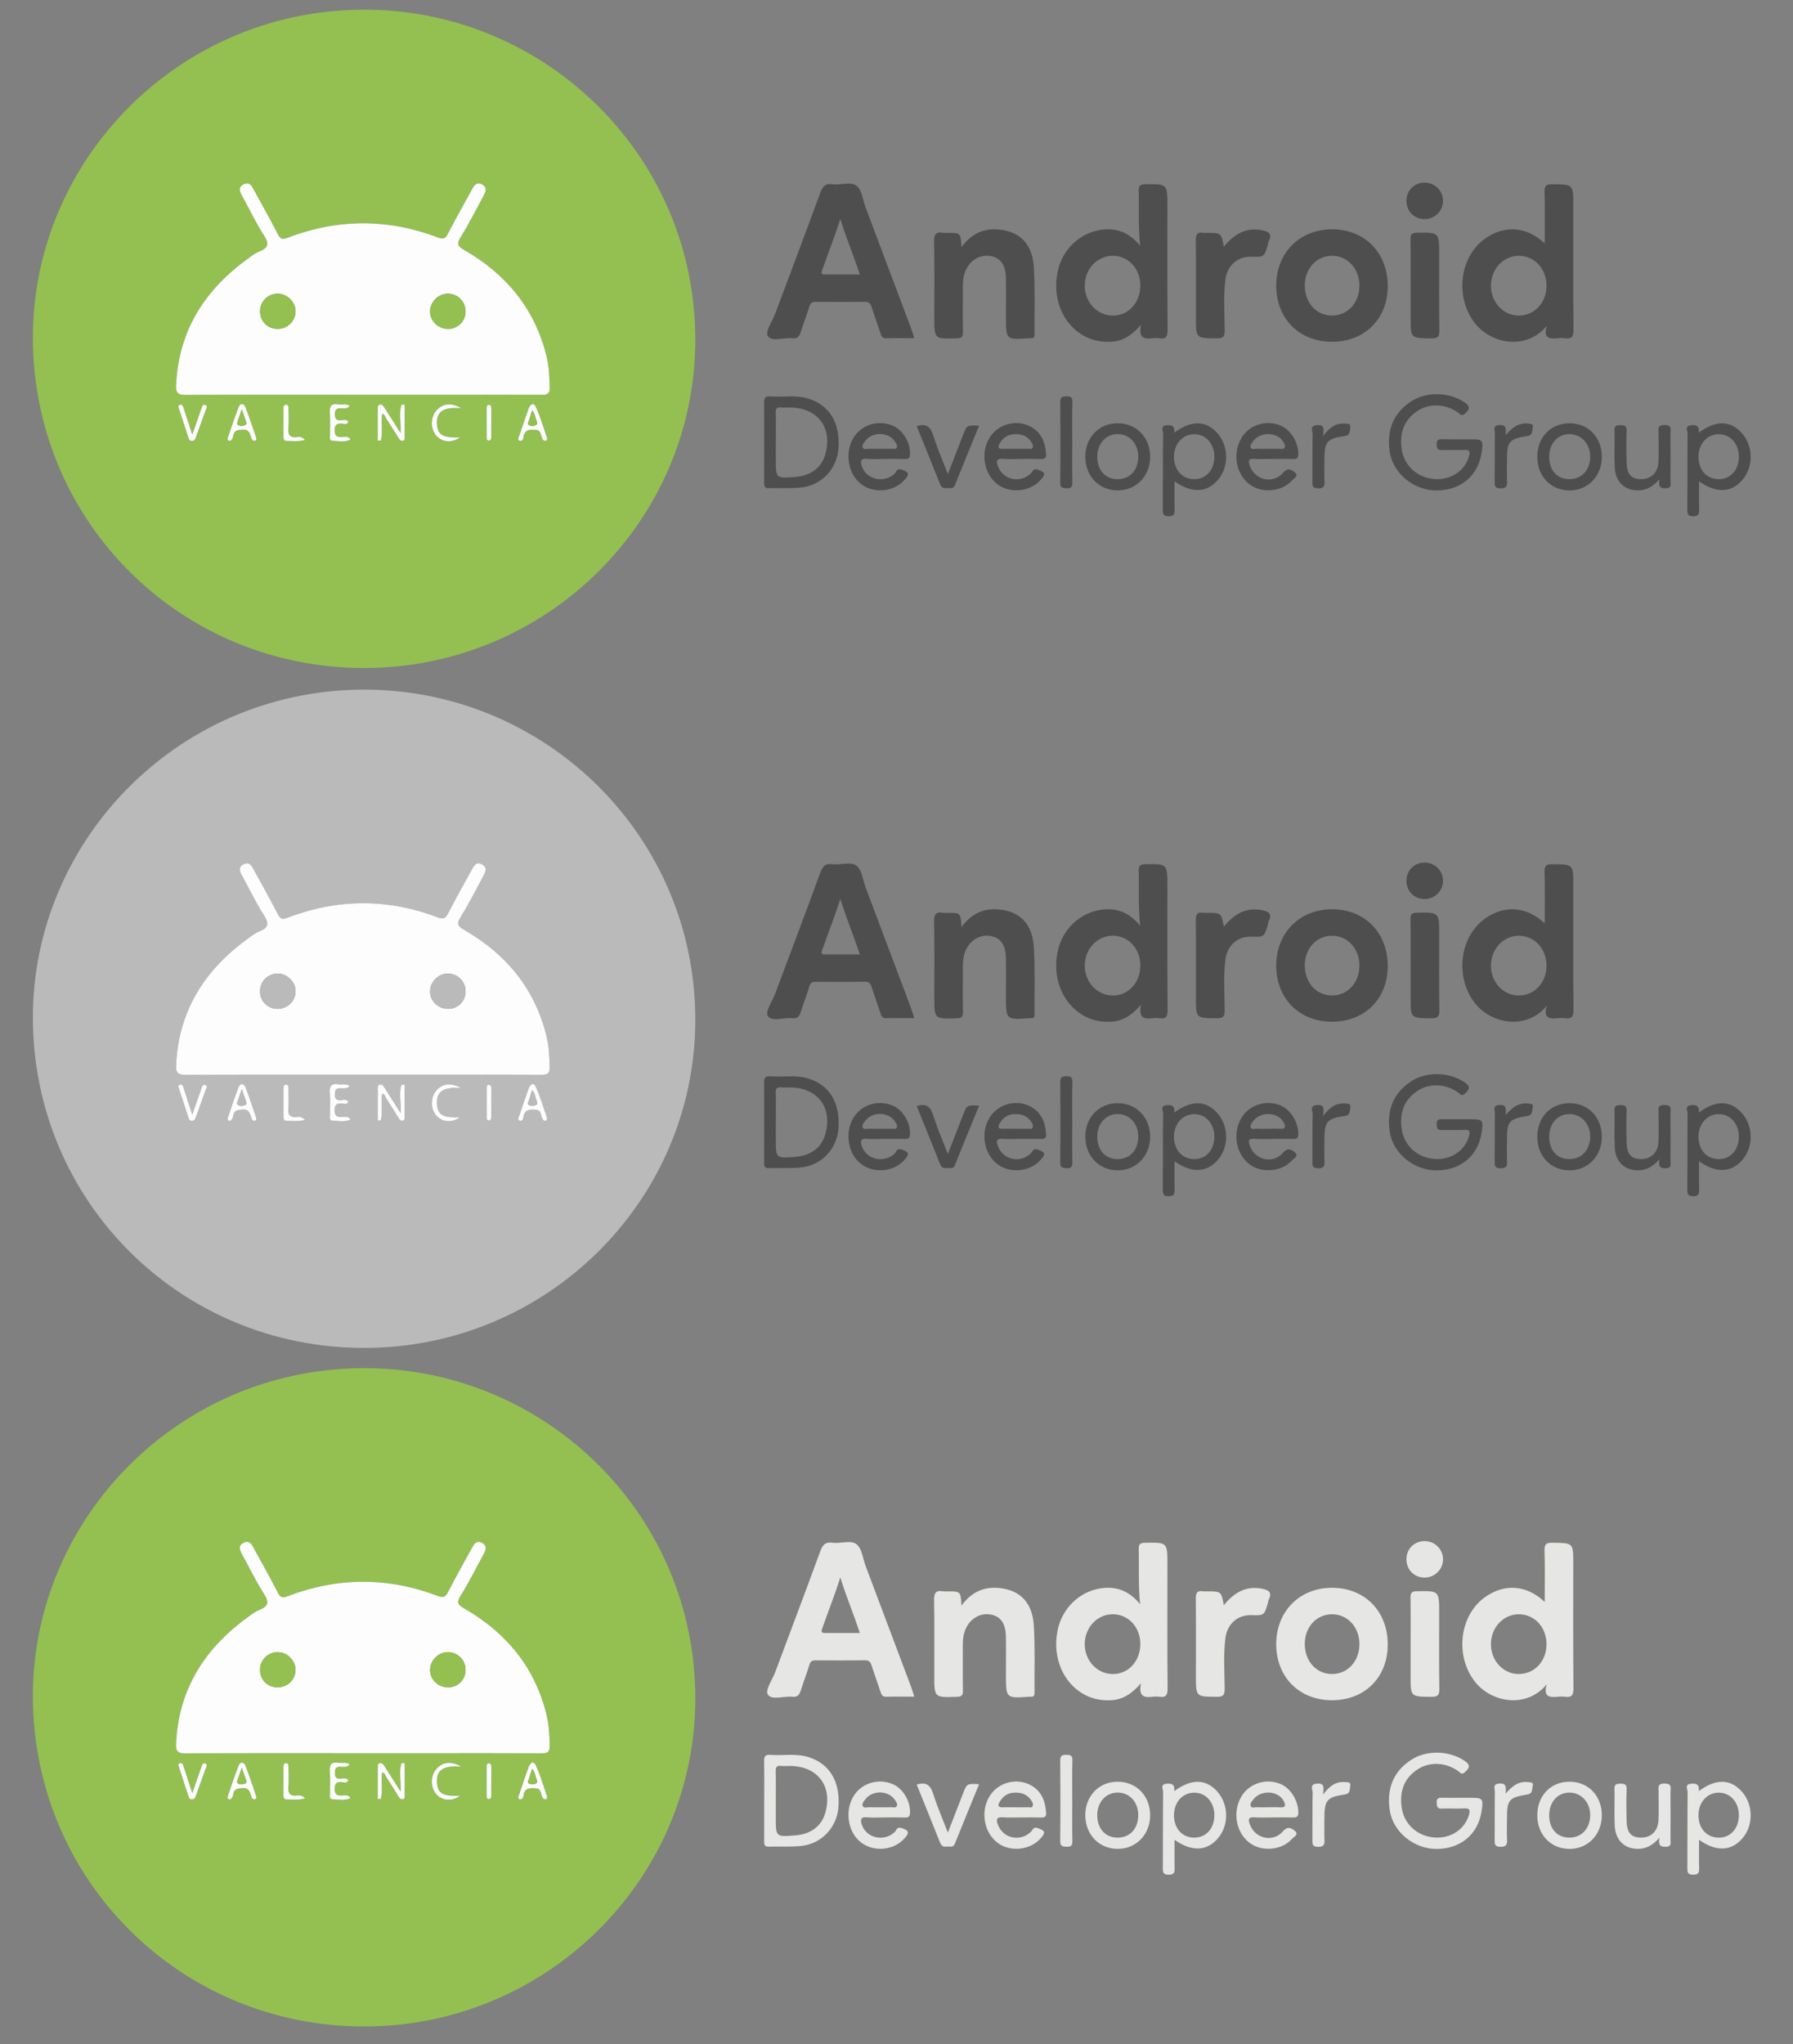 <?xml version="1.0" encoding="utf-8"?>
<!-- Generator: Adobe Illustrator 16.0.0, SVG Export Plug-In . SVG Version: 6.00 Build 0)  -->
<!DOCTYPE svg PUBLIC "-//W3C//DTD SVG 1.1//EN" "http://www.w3.org/Graphics/SVG/1.1/DTD/svg11.dtd">
<svg version="1.1" id="Layer_1" xmlns="http://www.w3.org/2000/svg" xmlns:xlink="http://www.w3.org/1999/xlink" x="0px" y="0px"
	 width="185px" height="210.834px" viewBox="0 0 185 210.834" enable-background="new 0 0 185 210.834" xml:space="preserve">
<rect x="0" y="0" width="185" height="210.834" fill="#808080" stroke="none"/>
<g id="Logo">
	<path fill-rule="evenodd" clip-rule="evenodd" fill="#93C051" d="M37.569,68.9c-18.969,0-34.127-15.129-34.176-33.997
		C3.345,16.345,18.745,0.701,38.142,1.004c18.414,0.289,33.653,15.263,33.598,34.15C71.686,53.755,56.39,68.9,37.569,68.9z
		 M37.437,40.713c2.453,0,4.906,0,7.358,0c3.679,0,7.358-0.009,11.037,0.009c0.574,0.002,0.899-0.053,0.883-0.772
		c-0.025-1.108-0.076-2.204-0.345-3.28c-1.214-4.858-4.154-8.39-8.432-10.86c-0.643-0.371-0.888-0.588-0.421-1.332
		c0.846-1.346,1.554-2.778,2.315-4.178c0.24-0.442,0.511-0.944-0.089-1.276c-0.622-0.344-0.868,0.2-1.104,0.626
		c-0.813,1.475-1.637,2.945-2.408,4.442c-0.26,0.506-0.481,0.619-1.043,0.405c-5.171-1.965-10.356-1.95-15.521,0.03
		c-0.503,0.193-0.732,0.149-0.989-0.349c-0.784-1.525-1.624-3.021-2.449-4.525c-0.236-0.43-0.469-0.963-1.099-0.639
		c-0.626,0.321-0.363,0.798-0.114,1.249c0.739,1.342,1.398,2.733,2.227,4.017c0.561,0.869,0.441,1.29-0.485,1.661
		c-0.475,0.19-0.896,0.531-1.315,0.838c-4.395,3.223-7.033,7.424-7.271,12.984c-0.033,0.767,0.201,0.969,0.963,0.965
		C25.234,40.699,31.335,40.713,37.437,40.713z M38.981,45.434c0.104,0,0.208,0,0.312,0c0.227-0.895-0.019-1.831,0.133-2.741
		c0.31,0.03,0.315,0.293,0.42,0.455c0.433,0.665,0.847,1.342,1.269,2.014c0.098,0.156,0.202,0.315,0.42,0.301
		c0.143-0.009,0.216-0.106,0.217-0.241c0.003-1.158,0.002-2.316,0.002-3.475c-0.106,0-0.213,0-0.319-0.001
		c-0.304,0.888-0.025,1.836-0.095,2.938c-0.627-0.986-1.143-1.804-1.665-2.617c-0.114-0.177-0.228-0.381-0.494-0.326
		c-0.135,0.028-0.198,0.138-0.198,0.27C38.98,43.152,38.981,44.293,38.981,45.434z M56.45,45.195
		c-0.382-1.083-0.69-2.214-1.185-3.256c-0.254-0.534-0.596-0.144-0.734,0.246c-0.328,0.92-0.643,1.845-0.953,2.771
		c-0.053,0.157-0.219,0.38,0.002,0.485c0.275,0.13,0.404-0.14,0.427-0.336c0.101-0.828,0.671-0.815,1.282-0.771
		c0.559,0.04,0.497,0.536,0.653,0.869c0.068,0.146,0.147,0.271,0.328,0.261C56.432,45.456,56.45,45.334,56.45,45.195z
		 M23.676,45.479c0.274-0.053,0.345-0.302,0.383-0.534c0.09-0.562,0.465-0.59,0.934-0.631c0.69-0.06,0.803,0.391,0.943,0.87
		c0.058,0.196,0.188,0.334,0.401,0.264c0.118-0.039,0.135-0.18,0.089-0.312c-0.362-1.038-0.695-2.086-1.094-3.108
		c-0.155-0.397-0.527-0.497-0.714-0.022c-0.402,1.021-0.735,2.07-1.094,3.107C23.474,45.258,23.425,45.411,23.676,45.479z
		 M36.073,41.854c-0.411-0.235-0.814-0.089-1.187-0.146c-0.711-0.11-0.899,0.205-0.849,0.874c0.057,0.759,0.007,1.525,0.017,2.288
		c0.003,0.226-0.096,0.57,0.253,0.587c0.61,0.03,1.244,0.182,1.866-0.116c-0.241-0.389-0.579-0.266-0.856-0.257
		c-0.498,0.016-0.792-0.063-0.792-0.682c0-0.581,0.207-0.749,0.75-0.712c0.218,0.015,0.556,0.162,0.665-0.203
		c-0.365-0.489-1.36,0.36-1.393-0.717C34.509,41.556,35.688,42.531,36.073,41.854z M19.838,44.853
		c-0.354-1.092-0.631-1.949-0.908-2.806c-0.06-0.186-0.154-0.375-0.377-0.294c-0.249,0.09-0.12,0.29-0.064,0.46
		c0.305,0.932,0.602,1.865,0.912,2.795c0.064,0.194,0.093,0.452,0.37,0.467c0.317,0.018,0.39-0.238,0.474-0.473
		c0.321-0.894,0.646-1.786,0.963-2.681c0.066-0.186,0.258-0.442-0.021-0.55c-0.26-0.101-0.341,0.187-0.411,0.385
		C20.486,42.978,20.204,43.8,19.838,44.853z M47.46,45.116c-1.665,0.057-2.229-0.209-2.353-1.157
		c-0.225-1.718,0.917-1.975,2.47-1.858c-1.047-0.618-1.963-0.459-2.568,0.268c-0.62,0.745-0.593,1.932,0.059,2.619
		C45.663,45.613,46.617,45.704,47.46,45.116z M31.476,45.38c-0.329-0.331-0.55-0.331-0.752-0.301
		c-0.749,0.109-1.052-0.166-0.973-0.946c0.063-0.634,0.016-1.28,0.011-1.92c-0.002-0.206,0.036-0.478-0.28-0.464
		c-0.242,0.011-0.23,0.24-0.23,0.423c-0.001,0.945,0,1.891-0.001,2.836c0,0.224,0.012,0.46,0.301,0.466
		C30.139,45.486,30.736,45.567,31.476,45.38z M50.214,43.54c0,0.52-0.004,1.04,0.003,1.559c0.001,0.146-0.002,0.333,0.207,0.339
		c0.187,0.006,0.259-0.149,0.26-0.308c0.007-1.008,0.008-2.017,0.005-3.025c0-0.162-0.068-0.342-0.232-0.345
		c-0.253-0.005-0.24,0.226-0.242,0.405C50.209,42.624,50.213,43.082,50.214,43.54z"/>
	<path fill-rule="evenodd" clip-rule="evenodd" fill="#4E4E4E" d="M94.333,34.883c-1.024,0-1.965-0.016-2.906,0.008
		c-0.419,0.011-0.492-0.251-0.592-0.555c-0.297-0.899-0.624-1.788-0.913-2.689c-0.118-0.37-0.29-0.525-0.709-0.518
		c-1.685,0.028-3.37,0.018-5.055,0.007c-0.354-0.002-0.537,0.095-0.648,0.47c-0.269,0.907-0.624,1.789-0.907,2.692
		c-0.14,0.446-0.36,0.645-0.846,0.593c-0.868-0.093-2.075,0.38-2.512-0.195c-0.351-0.463,0.439-1.534,0.735-2.329
		c1.546-4.146,3.12-8.282,4.639-12.439c0.244-0.669,0.499-1.027,1.276-0.922c0.841,0.114,1.895-0.32,2.496,0.168
		c0.553,0.449,0.639,1.473,0.929,2.244c1.561,4.142,3.122,8.283,4.678,12.425C94.114,34.152,94.201,34.472,94.333,34.883z
		 M86.707,22.587c-0.581,1.804-1.27,3.552-1.894,5.325c-0.135,0.383,0.075,0.406,0.354,0.405c1.153-0.002,2.307-0.001,3.55-0.001
		C88.077,26.343,87.297,24.523,86.707,22.587z"/>
	<path fill-rule="evenodd" clip-rule="evenodd" fill="#4E4E4E" d="M117.634,25.346c-0.199-2.018-0.09-3.848-0.141-5.677
		c-0.015-0.532,0.159-0.654,0.673-0.662c2.287-0.033,2.287-0.05,2.287,2.255c0,4.262-0.019,8.525,0.018,12.787
		c0.006,0.705-0.192,0.948-0.871,0.84c-0.209-0.033-0.432-0.029-0.642-0.001c-0.866,0.117-1.53,0.007-1.23-1.391
		c-0.964,1.109-1.903,1.708-3.14,1.757c-1.175,0.047-2.238-0.217-3.206-0.897c-1.935-1.358-2.812-3.885-2.225-6.466
		c0.491-2.161,2.214-3.832,4.38-4.176C115.123,23.464,116.485,23.932,117.634,25.346z M117.655,29.587
		c0.063-1.742-1.104-3.123-2.703-3.2c-1.636-0.079-2.984,1.259-3.028,3.002c-0.042,1.691,1.192,3.09,2.784,3.159
		C116.318,32.618,117.592,31.337,117.655,29.587z"/>
	<path fill-rule="evenodd" clip-rule="evenodd" fill="#4E4E4E" d="M159.601,33.6c-2.079,2.535-5.677,1.903-7.373-0.206
		c-2.137-2.656-1.67-6.874,0.991-8.775c2.001-1.429,4.303-1.276,6.163,0.493c0-1.817,0.041-3.546-0.02-5.272
		c-0.024-0.711,0.192-0.849,0.859-0.837c2.107,0.038,2.107,0.009,2.107,2.143c0,4.292-0.021,8.584,0.021,12.875
		c0.007,0.748-0.223,0.97-0.912,0.868c-0.21-0.032-0.43-0.022-0.643-0.002C159.944,34.97,159.179,34.972,159.601,33.6z
		 M159.566,29.506c0.014-1.743-1.185-3.081-2.795-3.12c-1.623-0.04-2.939,1.344-2.938,3.088c0.002,1.705,1.272,3.071,2.861,3.075
		C158.314,32.554,159.553,31.242,159.566,29.506z"/>
	<path fill-rule="evenodd" clip-rule="evenodd" fill="#4E4E4E" d="M143.186,29.504c-0.002,3.398-2.377,5.76-5.781,5.748
		c-3.375-0.012-5.744-2.419-5.726-5.819c0.018-3.381,2.444-5.799,5.799-5.78C140.834,23.672,143.188,26.085,143.186,29.504z
		 M140.266,29.428c-0.015-1.747-1.257-3.067-2.861-3.042c-1.616,0.025-2.799,1.352-2.778,3.117c0.021,1.767,1.239,3.068,2.853,3.046
		C139.086,32.528,140.281,31.188,140.266,29.428z"/>
	<path fill-rule="evenodd" clip-rule="evenodd" fill="#4E4E4E" d="M99.209,25.491c1.041-1.43,2.349-1.975,3.916-1.812
		c2.14,0.222,3.403,1.521,3.544,3.874c0.137,2.291,0.052,4.595,0.073,6.894c0.003,0.293-0.055,0.484-0.4,0.437
		c-0.029-0.004-0.062-0.002-0.092,0c-2.458,0.181-2.458,0.181-2.458-2.238c0-1.318,0.017-2.636-0.005-3.954
		c-0.023-1.397-0.567-2.129-1.645-2.291c-1.102-0.165-2.131,0.499-2.569,1.645c-0.27,0.708-0.229,1.445-0.229,2.179
		c0.001,1.349-0.02,2.698,0.011,4.046c0.012,0.486-0.146,0.608-0.621,0.625c-2.337,0.08-2.337,0.095-2.337-2.194
		c0-2.575,0.027-5.15-0.018-7.725c-0.013-0.731,0.124-1.11,0.93-0.96c0.148,0.028,0.306,0.004,0.459,0.004
		C99.118,24.021,99.118,24.021,99.209,25.491z"/>
	<path fill-rule="evenodd" clip-rule="evenodd" fill="#4E4E4E" d="M126.274,25.448c1.062-1.301,2.319-2.068,4.056-1.675
		c0.642,0.146,0.922,0.424,0.588,1.078c-0.055,0.106-0.059,0.236-0.093,0.354c-0.382,1.312-0.382,1.312-1.745,1.274
		c-1.382-0.038-2.466,0.9-2.648,2.395c-0.212,1.736-0.081,3.485-0.07,5.228c0.005,0.662-0.204,0.804-0.827,0.798
		c-2.139-0.019-2.14,0.005-2.14-2.131c0-2.663,0.016-5.326-0.011-7.988c-0.006-0.583,0.135-0.872,0.76-0.762
		c0.119,0.021,0.245,0.003,0.367,0.003C126.007,24.021,126.007,24.021,126.274,25.448z"/>
	<path fill-rule="evenodd" clip-rule="evenodd" fill="#4E4E4E" d="M150.634,45.312c0.368,0,0.736,0,1.104,0
		c1.261,0,1.33,0.083,1.133,1.373c-0.362,2.372-2.121,3.869-4.586,3.904c-2.374,0.034-4.57-1.742-4.898-4.017
		c-0.311-2.157,0.34-3.945,2.212-5.169c1.596-1.045,3.929-0.96,5.485,0.077c0.659,0.44,0.58,0.747,0.044,1.209
		c-0.342,0.294-0.465,0.02-0.666-0.124c-1.265-0.902-2.902-1.005-4.146-0.215c-1.461,0.928-1.926,2.311-1.693,3.968
		c0.209,1.487,1.268,2.632,2.733,2.992c1.874,0.46,3.699-0.506,4.2-2.196c0.144-0.486,0.139-0.742-0.486-0.705
		c-0.765,0.045-1.534-0.016-2.3,0.02c-0.505,0.024-0.518-0.248-0.533-0.625c-0.019-0.436,0.192-0.507,0.558-0.496
		C149.407,45.326,150.021,45.312,150.634,45.312z"/>
	<path fill-rule="evenodd" clip-rule="evenodd" fill="#4E4E4E" d="M145.546,29.471c0-1.596,0.019-3.191-0.012-4.786
		c-0.01-0.515,0.133-0.67,0.663-0.678c2.296-0.038,2.296-0.057,2.296,2.265c0,2.607-0.022,5.215,0.016,7.822
		c0.01,0.656-0.187,0.811-0.818,0.806c-2.145-0.018-2.145,0.008-2.145-2.116C145.546,31.68,145.546,30.575,145.546,29.471z"/>
	<path fill-rule="evenodd" clip-rule="evenodd" fill="#4E4E4E" d="M78.849,45.629c0-1.348,0.015-2.697-0.008-4.044
		c-0.008-0.476,0.062-0.744,0.637-0.699c1.277,0.1,2.573-0.162,3.837,0.202c2.251,0.648,3.403,2.527,3.193,5.21
		c-0.161,2.055-1.717,3.746-3.802,3.978c-1.121,0.125-2.264,0.04-3.396,0.077c-0.467,0.015-0.466-0.255-0.464-0.587
		C78.853,48.387,78.849,47.008,78.849,45.629z M80.048,45.533c0,0.612,0,1.224,0,1.836c0,1.984,0,1.984,2.016,1.823
		c1.596-0.127,2.689-0.946,3.083-2.307c0.796-2.754-0.77-4.841-3.642-4.852c-0.306-0.001-0.615,0.028-0.917-0.007
		c-0.462-0.054-0.561,0.147-0.549,0.571C80.067,43.575,80.048,44.554,80.048,45.533z"/>
	<path fill-rule="evenodd" clip-rule="evenodd" fill="#4E4E4E" d="M175.307,49.646c0,1.072-0.018,2.015,0.009,2.956
		c0.013,0.458-0.105,0.644-0.609,0.646c-0.496,0.003-0.61-0.164-0.606-0.628c0.019-2.633-0.004-5.267,0.027-7.899
		c0.003-0.273-0.333-0.77,0.322-0.854c0.552-0.071,0.914,0.063,0.83,0.761c1.744-1.297,3.237-1.272,4.405,0.004
		c1.229,1.342,1.269,3.504,0.091,4.872C178.644,50.818,177.083,50.91,175.307,49.646z M177.296,44.784
		c-1.18,0.02-2.061,1.03-2.049,2.35c0.014,1.398,0.891,2.322,2.176,2.29c1.186-0.029,2.023-1.028,1.992-2.375
		C179.385,45.717,178.492,44.764,177.296,44.784z"/>
	<path fill-rule="evenodd" clip-rule="evenodd" fill="#4E4E4E" d="M121.189,49.646c0,1.072-0.019,2.015,0.008,2.956
		c0.013,0.458-0.105,0.644-0.608,0.646c-0.497,0.003-0.61-0.164-0.607-0.628c0.019-2.633-0.004-5.267,0.027-7.899
		c0.003-0.273-0.332-0.77,0.322-0.854c0.552-0.071,0.914,0.063,0.83,0.761c1.745-1.297,3.237-1.272,4.405,0.004
		c1.229,1.342,1.269,3.504,0.091,4.872C124.525,50.818,122.965,50.91,121.189,49.646z M123.195,49.423
		c1.226,0.011,2.077-0.906,2.102-2.266c0.024-1.327-0.835-2.341-2.01-2.371c-1.236-0.032-2.157,0.961-2.158,2.329
		C121.128,48.468,121.974,49.412,123.195,49.423z"/>
	<path fill-rule="evenodd" clip-rule="evenodd" fill="#4E4E4E" d="M105.344,47.339c-0.612,0-1.228,0.038-1.836-0.009
		c-0.739-0.058-0.737,0.27-0.521,0.811c0.558,1.393,2.302,1.737,3.39,0.67c0.185-0.181,0.244-0.542,0.7-0.373
		c0.771,0.287,0.844,0.422,0.314,1.038c-1.056,1.227-3.101,1.465-4.416,0.515c-1.453-1.049-1.849-3.279-0.862-4.858
		c0.869-1.392,2.729-1.91,4.188-1.147c1.157,0.604,1.555,1.655,1.634,2.881c0.023,0.354-0.123,0.488-0.48,0.478
		C106.752,47.326,106.047,47.339,105.344,47.339z M104.817,46.294c0.397,0,0.797,0.016,1.193-0.007
		c0.188-0.011,0.458,0.133,0.551-0.155c0.07-0.218-0.062-0.41-0.185-0.59c-0.426-0.626-1.047-0.794-1.76-0.757
		c-0.673,0.035-1.141,0.39-1.471,0.949c-0.266,0.448-0.084,0.591,0.386,0.565C103.96,46.276,104.389,46.294,104.817,46.294z"/>
	<path fill-rule="evenodd" clip-rule="evenodd" fill="#4E4E4E" d="M131.382,47.339c-0.644,0-1.291,0.039-1.931-0.01
		c-0.701-0.054-0.667,0.252-0.481,0.753c0.54,1.458,2.381,1.876,3.411,0.684c0.485-0.563,0.871-0.325,1.207-0.053
		c0.482,0.39-0.107,0.642-0.29,0.847c-1.05,1.177-3.097,1.347-4.355,0.411c-1.422-1.059-1.803-3.208-0.851-4.802
		c0.819-1.372,2.619-1.918,4.103-1.246c1.02,0.462,1.771,1.744,1.766,2.918c-0.002,0.428-0.183,0.515-0.554,0.504
		C132.731,47.326,132.057,47.339,131.382,47.339z M130.854,46.294c0.395,0,0.792-0.025,1.185,0.006
		c0.664,0.053,0.631-0.266,0.391-0.693c-0.595-1.06-2.355-1.124-3.118-0.114c-0.145,0.191-0.354,0.4-0.273,0.643
		c0.103,0.311,0.416,0.134,0.632,0.15C130.062,46.315,130.458,46.294,130.854,46.294z"/>
	<path fill-rule="evenodd" clip-rule="evenodd" fill="#4E4E4E" d="M91.29,47.339c-0.613,0-1.23,0.043-1.838-0.011
		c-0.697-0.062-0.683,0.292-0.527,0.764c0.461,1.393,2.298,1.792,3.385,0.76c0.183-0.173,0.214-0.575,0.687-0.427
		c0.791,0.248,0.882,0.472,0.312,1.097c-1.113,1.217-3.108,1.41-4.431,0.428c-1.36-1.01-1.751-3.183-0.853-4.734
		c0.808-1.395,2.56-1.959,4.08-1.314c1.073,0.456,1.853,1.785,1.789,2.975c-0.02,0.36-0.136,0.48-0.489,0.47
		C92.7,47.325,91.995,47.339,91.29,47.339z M90.799,46.294c0.396,0,0.792,0.012,1.187-0.005c0.19-0.009,0.449,0.118,0.553-0.145
		c0.088-0.221-0.074-0.408-0.187-0.584c-0.656-1.022-2.32-1.074-3.064-0.091c-0.159,0.21-0.402,0.455-0.255,0.72
		c0.128,0.229,0.442,0.088,0.672,0.1C90.068,46.309,90.434,46.294,90.799,46.294z"/>
	<path fill-rule="evenodd" clip-rule="evenodd" fill="#4E4E4E" d="M115.282,43.656c1.945-0.017,3.381,1.44,3.391,3.44
		c0.011,1.99-1.434,3.491-3.354,3.488c-1.896-0.004-3.302-1.44-3.336-3.407C111.948,45.17,113.352,43.672,115.282,43.656z
		 M113.213,47.096c-0.008,1.373,0.812,2.305,2.047,2.328c1.296,0.023,2.169-0.893,2.184-2.291c0.014-1.367-0.896-2.367-2.145-2.358
		C114.097,44.784,113.22,45.76,113.213,47.096z"/>
	<path fill-rule="evenodd" clip-rule="evenodd" fill="#4E4E4E" d="M161.935,43.657c1.948,0,3.344,1.451,3.34,3.475
		c-0.004,1.992-1.46,3.483-3.374,3.455c-1.904-0.028-3.278-1.468-3.285-3.443C158.608,45.108,159.989,43.657,161.935,43.657z
		 M159.844,47.13c0.007,1.386,0.816,2.284,2.069,2.293c1.271,0.01,2.159-0.944,2.162-2.324c0.003-1.338-0.947-2.345-2.192-2.323
		C160.688,44.798,159.838,45.78,159.844,47.13z"/>
	<path fill-rule="evenodd" clip-rule="evenodd" fill="#4E4E4E" d="M171.229,49.423c-0.716,0.81-1.385,1.147-2.188,1.156
		c-1.431,0.016-2.372-0.888-2.438-2.415c-0.054-1.253,0.01-2.511-0.023-3.765c-0.014-0.488,0.205-0.535,0.601-0.54
		c0.435-0.007,0.672,0.05,0.651,0.583c-0.041,1.07-0.028,2.143-0.004,3.214c0.027,1.259,0.456,1.75,1.483,1.766
		c1.019,0.016,1.754-0.666,1.808-1.772c0.049-0.977,0.007-1.958,0.014-2.938c0.003-0.426-0.165-0.884,0.625-0.873
		c0.812,0.012,0.595,0.507,0.599,0.914c0.012,1.622,0.008,3.245,0.002,4.867c-0.002,0.335,0.149,0.73-0.482,0.745
		C171.307,50.38,171.076,50.211,171.229,49.423z"/>
	<path fill-rule="evenodd" clip-rule="evenodd" fill="#4E4E4E" d="M94.585,43.952c1.031-0.316,1.439,0.107,1.714,0.984
		c0.408,1.303,0.959,2.561,1.5,3.97c0.554-1.428,1.058-2.724,1.559-4.022c0.4-1.039,0.398-1.04,1.666-0.975
		c-0.845,2.069-1.682,4.101-2.501,6.139c-0.186,0.46-0.558,0.244-0.857,0.296c-0.358,0.062-0.549-0.102-0.683-0.439
		C96.197,47.927,95.394,45.955,94.585,43.952z"/>
	<path fill-rule="evenodd" clip-rule="evenodd" fill="#4E4E4E" d="M110.636,45.612c0,1.379-0.022,2.758,0.012,4.136
		c0.013,0.49-0.132,0.63-0.613,0.613c-0.436-0.016-0.647-0.067-0.643-0.597c0.029-2.757,0.027-5.515,0.002-8.273
		c-0.005-0.502,0.164-0.613,0.625-0.611c0.448,0.001,0.646,0.075,0.631,0.596C110.608,42.854,110.636,44.233,110.636,45.612z"/>
	<path fill-rule="evenodd" clip-rule="evenodd" fill="#4E4E4E" d="M136.502,44.985c0.719-0.939,1.362-1.353,2.236-1.293
		c0.251,0.017,0.651-0.039,0.583,0.365c-0.057,0.334,0.027,0.823-0.532,0.907c-1.903,0.288-2.138,0.569-2.138,2.529
		c0,0.703-0.022,1.407,0.008,2.109c0.021,0.491-0.013,0.776-0.655,0.771c-0.616-0.005-0.593-0.298-0.589-0.73
		c0.015-1.62-0.015-3.241,0.024-4.86c0.007-0.318-0.358-0.866,0.444-0.933C136.64,43.786,136.62,44.213,136.502,44.985z"/>
	<path fill-rule="evenodd" clip-rule="evenodd" fill="#4E4E4E" d="M145.116,20.694c0.01-1.054,0.8-1.845,1.855-1.857
		c1.07-0.012,1.93,0.84,1.92,1.903c-0.011,1.018-0.849,1.85-1.875,1.861C145.925,22.613,145.106,21.792,145.116,20.694z"/>
	<path fill-rule="evenodd" clip-rule="evenodd" fill="#4E4E4E" d="M155.355,44.881c0.714-0.838,1.38-1.288,2.295-1.186
		c0.225,0.025,0.595,0.003,0.504,0.342c-0.089,0.33,0.026,0.833-0.531,0.927c-1.955,0.33-2.135,0.548-2.135,2.527
		c0,0.706-0.028,1.412,0.009,2.115c0.027,0.517-0.056,0.767-0.677,0.764c-0.604-0.002-0.604-0.28-0.599-0.722
		c0.017-1.656-0.007-3.312,0.018-4.967c0.005-0.315-0.274-0.788,0.463-0.838C155.431,43.793,155.392,44.197,155.355,44.881z"/>
	<path fill-rule="evenodd" clip-rule="evenodd" fill="#FDFDFD" d="M37.437,40.713c-6.101,0-12.202-0.014-18.303,0.017
		c-0.763,0.004-0.996-0.199-0.963-0.965c0.239-5.56,2.877-9.762,7.271-12.984c0.419-0.308,0.84-0.648,1.315-0.838
		c0.927-0.371,1.046-0.792,0.485-1.661c-0.828-1.283-1.488-2.675-2.227-4.017c-0.249-0.451-0.512-0.928,0.114-1.249
		c0.63-0.324,0.863,0.209,1.099,0.639c0.825,1.504,1.665,3,2.449,4.525c0.256,0.499,0.485,0.542,0.989,0.349
		c5.165-1.98,10.35-1.995,15.521-0.03c0.562,0.213,0.783,0.101,1.043-0.405c0.771-1.498,1.594-2.967,2.408-4.442
		c0.236-0.427,0.482-0.971,1.104-0.626c0.601,0.333,0.33,0.834,0.089,1.276c-0.761,1.399-1.469,2.832-2.315,4.178
		c-0.467,0.743-0.221,0.96,0.421,1.332c4.277,2.47,7.218,6.001,8.432,10.86c0.269,1.076,0.32,2.172,0.345,3.28
		c0.016,0.719-0.309,0.774-0.883,0.772c-3.679-0.019-7.358-0.009-11.037-0.009C42.342,40.713,39.889,40.713,37.437,40.713z
		 M28.646,33.924c1.014-0.004,1.829-0.789,1.85-1.782c0.021-0.989-0.891-1.884-1.888-1.854c-1.011,0.03-1.79,0.839-1.779,1.847
		C26.84,33.154,27.626,33.928,28.646,33.924z M46.227,33.924c1.02,0.001,1.802-0.774,1.81-1.794c0.008-1-0.785-1.818-1.783-1.841
		c-1.008-0.023-1.893,0.853-1.881,1.86C44.383,33.129,45.211,33.922,46.227,33.924z"/>
	<path fill-rule="evenodd" clip-rule="evenodd" fill="#FDFDFD" d="M38.981,45.434c0-1.141-0.001-2.281,0.001-3.422
		c0-0.131,0.063-0.242,0.198-0.27c0.266-0.055,0.38,0.149,0.494,0.326c0.521,0.813,1.038,1.63,1.665,2.617
		c0.07-1.102-0.209-2.05,0.095-2.938c0.106,0,0.213,0,0.319,0.001c0,1.159,0.001,2.317-0.002,3.475c0,0.134-0.074,0.231-0.217,0.241
		c-0.218,0.014-0.322-0.146-0.42-0.301c-0.422-0.672-0.836-1.349-1.269-2.014c-0.105-0.162-0.11-0.425-0.42-0.455
		c-0.152,0.91,0.094,1.846-0.133,2.741C39.189,45.434,39.085,45.434,38.981,45.434z"/>
	<path fill-rule="evenodd" clip-rule="evenodd" fill="#FDFDFD" d="M56.45,45.195c0,0.14-0.018,0.261-0.18,0.269
		c-0.181,0.009-0.26-0.115-0.328-0.261c-0.156-0.333-0.094-0.829-0.653-0.869c-0.611-0.044-1.182-0.057-1.282,0.771
		c-0.023,0.196-0.152,0.466-0.427,0.336c-0.221-0.104-0.055-0.328-0.002-0.485c0.31-0.926,0.625-1.851,0.953-2.771
		c0.138-0.389,0.48-0.779,0.734-0.246C55.76,42.981,56.068,44.111,56.45,45.195z M54.904,42.325
		c-0.116,0.371-0.225,0.709-0.327,1.048c-0.048,0.16-0.213,0.354,0.014,0.476c0.218,0.116,0.483,0.105,0.704-0.003
		c0.222-0.109,0.115-0.334,0.053-0.48C55.207,43.037,55.212,42.644,54.904,42.325z"/>
	<path fill-rule="evenodd" clip-rule="evenodd" fill="#FDFDFD" d="M23.676,45.479c-0.251-0.068-0.203-0.221-0.152-0.367
		c0.359-1.038,0.692-2.086,1.094-3.107c0.187-0.475,0.559-0.375,0.714,0.022c0.399,1.022,0.732,2.071,1.094,3.108
		c0.046,0.132,0.029,0.273-0.089,0.312c-0.213,0.07-0.344-0.068-0.401-0.264c-0.14-0.479-0.253-0.929-0.943-0.87
		c-0.469,0.041-0.844,0.068-0.934,0.631C24.021,45.177,23.951,45.426,23.676,45.479z M24.944,42.217
		c-0.161,0.475-0.277,0.804-0.384,1.136c-0.052,0.163-0.195,0.36,0.011,0.487c0.215,0.132,0.481,0.106,0.706,0.014
		c0.234-0.096,0.12-0.315,0.072-0.474C25.246,43.037,25.114,42.701,24.944,42.217z"/>
	<path fill-rule="evenodd" clip-rule="evenodd" fill="#FDFDFD" d="M36.073,41.854c-0.385,0.677-1.564-0.298-1.527,0.916
		c0.033,1.077,1.028,0.228,1.393,0.717c-0.109,0.365-0.447,0.218-0.665,0.203c-0.543-0.037-0.75,0.131-0.75,0.712
		c0,0.619,0.294,0.698,0.792,0.682c0.277-0.009,0.615-0.132,0.856,0.257c-0.622,0.297-1.256,0.146-1.866,0.116
		c-0.349-0.017-0.25-0.362-0.253-0.587c-0.009-0.763,0.04-1.529-0.017-2.288c-0.05-0.669,0.138-0.984,0.849-0.874
		C35.259,41.765,35.663,41.619,36.073,41.854z"/>
	<path fill-rule="evenodd" clip-rule="evenodd" fill="#FDFDFD" d="M19.838,44.853c0.365-1.052,0.647-1.875,0.937-2.695
		c0.07-0.198,0.151-0.486,0.411-0.385c0.279,0.108,0.087,0.364,0.021,0.55c-0.317,0.895-0.643,1.787-0.963,2.681
		c-0.084,0.234-0.157,0.491-0.474,0.473c-0.277-0.016-0.306-0.273-0.37-0.467c-0.31-0.93-0.606-1.864-0.912-2.795
		c-0.056-0.17-0.185-0.37,0.064-0.46c0.223-0.081,0.317,0.108,0.377,0.294C19.207,42.904,19.485,43.76,19.838,44.853z"/>
	<path fill-rule="evenodd" clip-rule="evenodd" fill="#FDFDFD" d="M47.46,45.116c-0.843,0.588-1.797,0.498-2.392-0.129
		c-0.652-0.687-0.679-1.874-0.059-2.619c0.604-0.727,1.521-0.885,2.568-0.268c-1.553-0.117-2.695,0.14-2.47,1.858
		C45.23,44.907,45.795,45.172,47.46,45.116z"/>
	<path fill-rule="evenodd" clip-rule="evenodd" fill="#FDFDFD" d="M31.476,45.38c-0.74,0.187-1.337,0.106-1.924,0.094
		c-0.29-0.006-0.302-0.242-0.301-0.466c0.001-0.945,0-1.891,0.001-2.836c0-0.183-0.011-0.412,0.23-0.423
		c0.316-0.014,0.278,0.258,0.28,0.464c0.005,0.64,0.052,1.286-0.011,1.92c-0.079,0.781,0.224,1.056,0.973,0.946
		C30.926,45.05,31.147,45.049,31.476,45.38z"/>
	<path fill-rule="evenodd" clip-rule="evenodd" fill="#FDFDFD" d="M50.213,43.54c0-0.458-0.004-0.917,0.001-1.375
		c0.002-0.179-0.011-0.41,0.242-0.405c0.165,0.003,0.232,0.184,0.232,0.345c0.002,1.008,0.002,2.017-0.005,3.025
		c-0.001,0.159-0.073,0.314-0.26,0.308c-0.208-0.007-0.205-0.194-0.207-0.339C50.21,44.58,50.214,44.06,50.213,43.54z"/>
	<path fill-rule="evenodd" clip-rule="evenodd" fill="#93C051" d="M28.646,33.924c-1.02,0.004-1.806-0.771-1.817-1.79
		c-0.011-1.008,0.768-1.817,1.779-1.847c0.998-0.03,1.909,0.866,1.888,1.854C30.475,33.135,29.66,33.92,28.646,33.924z"/>
	<path fill-rule="evenodd" clip-rule="evenodd" fill="#93C051" d="M46.227,33.924c-1.015-0.001-1.844-0.794-1.855-1.775
		c-0.011-1.008,0.874-1.883,1.881-1.86c0.998,0.022,1.791,0.841,1.783,1.841C48.028,33.15,47.247,33.925,46.227,33.924z"/>
	<path fill-rule="evenodd" clip-rule="evenodd" fill="#93C051" d="M54.904,42.325c0.308,0.319,0.303,0.711,0.444,1.041
		c0.062,0.146,0.169,0.371-0.053,0.48c-0.221,0.108-0.486,0.119-0.704,0.003c-0.227-0.121-0.062-0.315-0.014-0.476
		C54.679,43.034,54.788,42.696,54.904,42.325z"/>
	<path fill-rule="evenodd" clip-rule="evenodd" fill="#93C051" d="M24.944,42.217c0.17,0.483,0.302,0.819,0.405,1.164
		c0.047,0.159,0.162,0.377-0.072,0.474c-0.225,0.092-0.491,0.118-0.706-0.014c-0.207-0.127-0.063-0.324-0.011-0.487
		C24.667,43.021,24.783,42.692,24.944,42.217z"/>
</g>
<g id="Logo-gray">
	<path fill-rule="evenodd" clip-rule="evenodd" fill="#BABABA" d="M37.569,139.031c-18.969,0-34.127-15.129-34.176-33.998
		C3.345,86.477,18.745,70.832,38.142,71.136c18.414,0.289,33.653,15.263,33.598,34.149C71.686,123.887,56.39,139.031,37.569,139.031
		z M37.437,110.844c2.453,0,4.906,0,7.358,0c3.679,0,7.358-0.008,11.037,0.01c0.574,0.002,0.899-0.053,0.883-0.771
		c-0.025-1.107-0.076-2.205-0.345-3.281c-1.214-4.857-4.154-8.389-8.432-10.859c-0.643-0.371-0.888-0.588-0.421-1.332
		c0.846-1.345,1.554-2.777,2.315-4.177c0.24-0.441,0.511-0.943-0.089-1.276c-0.622-0.344-0.868,0.2-1.104,0.626
		c-0.813,1.476-1.637,2.944-2.408,4.442c-0.26,0.505-0.481,0.619-1.043,0.406c-5.171-1.965-10.356-1.951-15.521,0.029
		c-0.503,0.193-0.732,0.15-0.989-0.349c-0.784-1.524-1.624-3.021-2.449-4.524c-0.236-0.43-0.469-0.963-1.099-0.639
		c-0.626,0.321-0.363,0.798-0.114,1.25c0.739,1.342,1.398,2.732,2.227,4.016c0.561,0.869,0.441,1.291-0.485,1.662
		c-0.475,0.189-0.896,0.529-1.315,0.838c-4.395,3.223-7.033,7.424-7.271,12.984c-0.033,0.766,0.201,0.969,0.963,0.965
		C25.234,110.83,31.335,110.844,37.437,110.844z M38.981,115.564c0.104,0,0.208,0,0.312,0c0.227-0.895-0.019-1.83,0.133-2.74
		c0.31,0.029,0.315,0.293,0.42,0.455c0.433,0.666,0.847,1.342,1.269,2.014c0.098,0.156,0.202,0.316,0.42,0.303
		c0.143-0.01,0.216-0.107,0.217-0.242c0.003-1.158,0.002-2.316,0.002-3.475c-0.106,0-0.213,0-0.319,0
		c-0.304,0.887-0.025,1.836-0.095,2.938c-0.627-0.986-1.143-1.805-1.665-2.617c-0.114-0.178-0.228-0.381-0.494-0.326
		c-0.135,0.027-0.198,0.139-0.198,0.27C38.98,113.283,38.981,114.424,38.981,115.564z M56.45,115.326
		c-0.382-1.084-0.69-2.215-1.185-3.256c-0.254-0.533-0.596-0.145-0.734,0.246c-0.328,0.92-0.643,1.844-0.953,2.77
		c-0.053,0.158-0.219,0.381,0.002,0.486c0.275,0.129,0.404-0.141,0.427-0.336c0.101-0.828,0.671-0.816,1.282-0.771
		c0.559,0.039,0.497,0.535,0.653,0.869c0.068,0.146,0.147,0.27,0.328,0.262C56.432,115.586,56.45,115.465,56.45,115.326z
		 M23.676,115.609c0.274-0.053,0.345-0.301,0.383-0.533c0.09-0.562,0.465-0.59,0.934-0.631c0.69-0.061,0.803,0.391,0.943,0.869
		c0.058,0.197,0.188,0.334,0.401,0.264c0.118-0.037,0.135-0.18,0.089-0.311c-0.362-1.039-0.695-2.086-1.094-3.109
		c-0.155-0.396-0.527-0.496-0.714-0.021c-0.402,1.021-0.735,2.068-1.094,3.107C23.474,115.389,23.425,115.543,23.676,115.609z
		 M36.073,111.984c-0.411-0.234-0.814-0.088-1.187-0.146c-0.711-0.109-0.899,0.205-0.849,0.875c0.057,0.758,0.007,1.525,0.017,2.287
		c0.003,0.227-0.096,0.57,0.253,0.588c0.61,0.029,1.244,0.182,1.866-0.115c-0.241-0.389-0.579-0.266-0.856-0.258
		c-0.498,0.016-0.792-0.062-0.792-0.682c0-0.582,0.207-0.75,0.75-0.713c0.218,0.016,0.556,0.162,0.665-0.203
		c-0.365-0.488-1.36,0.361-1.393-0.717C34.509,111.688,35.688,112.662,36.073,111.984z M19.838,114.984
		c-0.354-1.094-0.631-1.949-0.908-2.807c-0.06-0.186-0.154-0.375-0.377-0.295c-0.249,0.092-0.12,0.291-0.064,0.461
		c0.305,0.932,0.602,1.865,0.912,2.795c0.064,0.195,0.093,0.451,0.37,0.467c0.317,0.02,0.39-0.238,0.474-0.473
		c0.321-0.893,0.646-1.785,0.963-2.68c0.066-0.186,0.258-0.441-0.021-0.551c-0.26-0.1-0.341,0.188-0.411,0.387
		C20.486,113.109,20.204,113.932,19.838,114.984z M47.46,115.246c-1.665,0.057-2.229-0.209-2.353-1.156
		c-0.225-1.719,0.917-1.975,2.47-1.857c-1.047-0.619-1.963-0.461-2.568,0.268c-0.62,0.744-0.593,1.932,0.059,2.617
		C45.663,115.744,46.617,115.834,47.46,115.246z M31.476,115.512c-0.329-0.332-0.55-0.33-0.752-0.301
		c-0.749,0.109-1.052-0.166-0.973-0.947c0.063-0.633,0.016-1.279,0.011-1.92c-0.002-0.205,0.036-0.477-0.28-0.463
		c-0.242,0.01-0.23,0.24-0.23,0.422c-0.001,0.945,0,1.891-0.001,2.836c0,0.225,0.012,0.461,0.301,0.467
		C30.139,115.617,30.736,115.697,31.476,115.512z M50.214,113.672c0,0.52-0.004,1.039,0.003,1.559
		c0.001,0.145-0.002,0.332,0.207,0.34c0.187,0.006,0.259-0.15,0.26-0.309c0.007-1.008,0.008-2.018,0.005-3.025
		c0-0.162-0.068-0.342-0.232-0.346c-0.253-0.004-0.24,0.227-0.242,0.406C50.209,112.754,50.213,113.213,50.214,113.672z"/>
	<path fill-rule="evenodd" clip-rule="evenodd" fill="#4E4E4E" d="M94.333,105.014c-1.024,0-1.966-0.016-2.905,0.008
		c-0.42,0.012-0.492-0.25-0.593-0.555c-0.297-0.898-0.624-1.787-0.913-2.689c-0.117-0.369-0.289-0.523-0.709-0.518
		c-1.686,0.029-3.37,0.018-5.055,0.008c-0.354-0.002-0.537,0.094-0.648,0.471c-0.269,0.906-0.624,1.787-0.907,2.691
		c-0.14,0.447-0.36,0.645-0.846,0.594c-0.868-0.094-2.075,0.379-2.512-0.195c-0.351-0.463,0.439-1.535,0.735-2.33
		c1.546-4.146,3.12-8.282,4.639-12.439c0.244-0.668,0.498-1.027,1.275-0.922c0.842,0.114,1.895-0.32,2.496,0.168
		c0.553,0.449,0.639,1.472,0.93,2.244c1.561,4.142,3.121,8.283,4.678,12.425C94.114,104.283,94.201,104.604,94.333,105.014z
		 M86.707,92.719c-0.58,1.804-1.27,3.552-1.894,5.324c-0.135,0.383,0.075,0.406,0.354,0.406c1.152-0.002,2.307-0.002,3.549-0.002
		C88.076,96.475,87.297,94.654,86.707,92.719z"/>
	<path fill-rule="evenodd" clip-rule="evenodd" fill="#4E4E4E" d="M117.634,95.477c-0.199-2.017-0.09-3.847-0.141-5.676
		c-0.015-0.532,0.159-0.654,0.673-0.662c2.287-0.033,2.287-0.05,2.287,2.254c0,4.263-0.019,8.525,0.018,12.787
		c0.006,0.705-0.192,0.949-0.871,0.84c-0.209-0.033-0.432-0.029-0.642,0c-0.866,0.117-1.53,0.008-1.23-1.391
		c-0.964,1.107-1.903,1.707-3.14,1.756c-1.175,0.049-2.238-0.217-3.206-0.896c-1.935-1.357-2.812-3.885-2.225-6.465
		c0.491-2.162,2.214-3.833,4.38-4.176C115.123,93.596,116.485,94.063,117.634,95.477z M117.655,99.719
		c0.063-1.742-1.104-3.123-2.703-3.201c-1.636-0.078-2.984,1.26-3.028,3.004c-0.042,1.689,1.192,3.09,2.784,3.158
		C116.318,102.748,117.592,101.469,117.655,99.719z"/>
	<path fill-rule="evenodd" clip-rule="evenodd" fill="#4E4E4E" d="M159.601,103.73c-2.079,2.535-5.677,1.904-7.373-0.205
		c-2.137-2.656-1.67-6.873,0.991-8.775c2.001-1.428,4.303-1.275,6.163,0.494c0-1.817,0.041-3.546-0.02-5.273
		c-0.024-0.711,0.192-0.848,0.859-0.836c2.107,0.038,2.107,0.009,2.107,2.143c0,4.291-0.021,8.583,0.021,12.875
		c0.007,0.748-0.223,0.971-0.912,0.867c-0.21-0.031-0.43-0.021-0.643-0.002C159.944,105.102,159.179,105.104,159.601,103.73z
		 M159.566,99.637c0.014-1.742-1.185-3.08-2.795-3.119c-1.623-0.039-2.939,1.344-2.938,3.088c0.002,1.705,1.272,3.07,2.861,3.074
		C158.314,102.686,159.553,101.373,159.566,99.637z"/>
	<path fill-rule="evenodd" clip-rule="evenodd" fill="#4E4E4E" d="M143.186,99.635c-0.002,3.398-2.377,5.76-5.781,5.748
		c-3.375-0.012-5.744-2.418-5.726-5.818c0.018-3.381,2.444-5.799,5.799-5.78C140.834,93.803,143.188,96.217,143.186,99.635z
		 M140.266,99.559c-0.015-1.746-1.257-3.066-2.861-3.041c-1.616,0.023-2.799,1.352-2.778,3.117s1.239,3.066,2.853,3.045
		C139.086,102.658,140.281,101.318,140.266,99.559z"/>
	<path fill-rule="evenodd" clip-rule="evenodd" fill="#4E4E4E" d="M99.209,95.621c1.041-1.429,2.349-1.974,3.916-1.811
		c2.14,0.222,3.403,1.522,3.544,3.874c0.137,2.291,0.052,4.596,0.073,6.895c0.003,0.293-0.055,0.484-0.4,0.438
		c-0.029-0.004-0.062-0.002-0.092,0c-2.458,0.18-2.458,0.18-2.458-2.238c0-1.318,0.017-2.637-0.005-3.955
		c-0.023-1.396-0.567-2.129-1.645-2.289c-1.102-0.166-2.131,0.498-2.569,1.645c-0.27,0.707-0.229,1.445-0.229,2.18
		c0.001,1.348-0.02,2.697,0.011,4.045c0.012,0.486-0.146,0.609-0.621,0.625c-2.337,0.08-2.337,0.096-2.337-2.193
		c0-2.576,0.027-5.15-0.018-7.725c-0.013-0.732,0.124-1.111,0.93-0.96c0.148,0.027,0.306,0.004,0.459,0.004
		C99.118,94.153,99.118,94.153,99.209,95.621z"/>
	<path fill-rule="evenodd" clip-rule="evenodd" fill="#4E4E4E" d="M126.274,95.58c1.062-1.302,2.319-2.068,4.056-1.675
		c0.642,0.146,0.922,0.424,0.588,1.078c-0.055,0.105-0.059,0.236-0.093,0.354c-0.382,1.312-0.382,1.312-1.745,1.273
		c-1.382-0.037-2.466,0.9-2.648,2.395c-0.212,1.736-0.081,3.486-0.07,5.229c0.005,0.662-0.204,0.803-0.827,0.797
		c-2.139-0.018-2.14,0.006-2.14-2.131c0-2.662,0.016-5.324-0.011-7.988c-0.006-0.582,0.135-0.871,0.76-0.761
		c0.119,0.021,0.245,0.004,0.367,0.004C126.007,94.153,126.007,94.153,126.274,95.58z"/>
	<path fill-rule="evenodd" clip-rule="evenodd" fill="#4E4E4E" d="M150.634,115.443c0.368,0,0.736,0,1.104,0
		c1.261,0,1.33,0.084,1.133,1.373c-0.362,2.371-2.121,3.869-4.586,3.904c-2.374,0.033-4.57-1.742-4.898-4.018
		c-0.311-2.156,0.34-3.945,2.212-5.17c1.596-1.045,3.929-0.959,5.485,0.078c0.659,0.439,0.58,0.746,0.044,1.209
		c-0.342,0.295-0.465,0.02-0.666-0.123c-1.265-0.902-2.902-1.006-4.146-0.217c-1.461,0.93-1.926,2.311-1.693,3.969
		c0.209,1.486,1.268,2.631,2.733,2.992c1.874,0.459,3.699-0.506,4.2-2.197c0.144-0.486,0.139-0.742-0.486-0.705
		c-0.765,0.045-1.534-0.016-2.3,0.02c-0.505,0.025-0.518-0.248-0.533-0.625c-0.019-0.436,0.192-0.506,0.558-0.496
		C149.407,115.457,150.021,115.443,150.634,115.443z"/>
	<path fill-rule="evenodd" clip-rule="evenodd" fill="#4E4E4E" d="M145.546,99.602c0-1.596,0.019-3.189-0.012-4.785
		c-0.01-0.514,0.133-0.669,0.663-0.677c2.296-0.039,2.296-0.058,2.296,2.263c0,2.607-0.022,5.217,0.016,7.822
		c0.01,0.656-0.187,0.811-0.818,0.807c-2.145-0.018-2.145,0.008-2.145-2.115C145.546,101.811,145.546,100.707,145.546,99.602z"/>
	<path fill-rule="evenodd" clip-rule="evenodd" fill="#4E4E4E" d="M78.849,115.76c0-1.348,0.015-2.697-0.008-4.045
		c-0.008-0.475,0.062-0.744,0.637-0.699c1.277,0.102,2.573-0.162,3.837,0.203c2.251,0.648,3.403,2.527,3.193,5.211
		c-0.161,2.055-1.717,3.744-3.802,3.977c-1.121,0.125-2.264,0.041-3.396,0.078c-0.467,0.014-0.466-0.256-0.464-0.588
		C78.853,118.518,78.849,117.139,78.849,115.76z M80.048,115.664c0,0.611,0,1.223,0,1.836c0,1.984,0,1.984,2.016,1.822
		c1.596-0.127,2.689-0.945,3.083-2.307c0.797-2.754-0.77-4.842-3.642-4.852c-0.306-0.002-0.615,0.027-0.917-0.008
		c-0.462-0.053-0.561,0.148-0.549,0.572C80.067,113.705,80.048,114.686,80.048,115.664z"/>
	<path fill-rule="evenodd" clip-rule="evenodd" fill="#4E4E4E" d="M175.307,119.777c0,1.072-0.018,2.014,0.009,2.955
		c0.013,0.459-0.105,0.645-0.609,0.646c-0.496,0.004-0.61-0.164-0.606-0.627c0.019-2.633-0.004-5.268,0.027-7.9
		c0.003-0.273-0.333-0.77,0.322-0.854c0.552-0.07,0.914,0.062,0.83,0.762c1.744-1.299,3.237-1.273,4.405,0.004
		c1.229,1.342,1.269,3.504,0.091,4.871C178.644,120.949,177.083,121.041,175.307,119.777z M177.296,114.914
		c-1.18,0.02-2.061,1.031-2.049,2.35c0.014,1.398,0.891,2.322,2.176,2.291c1.186-0.029,2.023-1.027,1.992-2.375
		C179.385,115.848,178.492,114.895,177.296,114.914z"/>
	<path fill-rule="evenodd" clip-rule="evenodd" fill="#4E4E4E" d="M121.189,119.777c0,1.072-0.019,2.014,0.008,2.955
		c0.013,0.459-0.105,0.645-0.608,0.646c-0.497,0.004-0.61-0.164-0.607-0.627c0.019-2.633-0.004-5.268,0.027-7.9
		c0.003-0.273-0.332-0.77,0.322-0.854c0.552-0.07,0.914,0.062,0.83,0.762c1.745-1.299,3.237-1.273,4.405,0.004
		c1.229,1.342,1.269,3.504,0.091,4.871C124.525,120.949,122.965,121.041,121.189,119.777z M123.195,119.555
		c1.226,0.012,2.077-0.906,2.102-2.266c0.024-1.328-0.835-2.342-2.01-2.371c-1.236-0.033-2.157,0.961-2.158,2.328
		C121.128,118.6,121.974,119.543,123.195,119.555z"/>
	<path fill-rule="evenodd" clip-rule="evenodd" fill="#4E4E4E" d="M105.344,117.471c-0.612,0-1.228,0.037-1.836-0.01
		c-0.739-0.057-0.737,0.27-0.521,0.811c0.558,1.393,2.302,1.736,3.39,0.67c0.185-0.18,0.244-0.541,0.7-0.373
		c0.771,0.287,0.844,0.424,0.314,1.039c-1.056,1.227-3.101,1.465-4.416,0.516c-1.453-1.051-1.849-3.279-0.862-4.859
		c0.869-1.393,2.729-1.91,4.188-1.146c1.157,0.604,1.555,1.654,1.634,2.881c0.023,0.354-0.123,0.488-0.48,0.479
		C106.752,117.457,106.047,117.471,105.344,117.471z M104.817,116.426c0.397,0,0.797,0.016,1.193-0.008
		c0.188-0.01,0.458,0.135,0.551-0.154c0.07-0.219-0.062-0.41-0.185-0.59c-0.426-0.627-1.047-0.795-1.76-0.758
		c-0.673,0.035-1.141,0.391-1.471,0.949c-0.266,0.447-0.084,0.59,0.386,0.564C103.96,116.406,104.389,116.426,104.817,116.426z"/>
	<path fill-rule="evenodd" clip-rule="evenodd" fill="#4E4E4E" d="M131.382,117.471c-0.644,0-1.291,0.039-1.931-0.01
		c-0.701-0.055-0.667,0.252-0.481,0.752c0.54,1.457,2.381,1.877,3.411,0.684c0.485-0.562,0.871-0.324,1.207-0.053
		c0.482,0.391-0.107,0.643-0.29,0.848c-1.05,1.176-3.097,1.346-4.355,0.41c-1.422-1.059-1.803-3.207-0.851-4.803
		c0.819-1.371,2.619-1.918,4.103-1.246c1.02,0.463,1.771,1.744,1.766,2.918c-0.002,0.428-0.183,0.516-0.554,0.506
		C132.731,117.457,132.057,117.471,131.382,117.471z M130.854,116.426c0.395,0,0.792-0.025,1.185,0.006
		c0.664,0.053,0.631-0.266,0.391-0.693c-0.595-1.061-2.355-1.123-3.118-0.115c-0.145,0.191-0.354,0.4-0.273,0.643
		c0.103,0.311,0.416,0.135,0.632,0.15C130.062,116.447,130.458,116.426,130.854,116.426z"/>
	<path fill-rule="evenodd" clip-rule="evenodd" fill="#4E4E4E" d="M91.29,117.471c-0.613,0-1.229,0.043-1.838-0.012
		c-0.696-0.062-0.683,0.293-0.527,0.764c0.461,1.395,2.298,1.793,3.386,0.76c0.182-0.172,0.214-0.574,0.686-0.426
		c0.791,0.248,0.883,0.473,0.312,1.096c-1.113,1.217-3.108,1.41-4.432,0.428c-1.359-1.01-1.751-3.182-0.852-4.734
		c0.808-1.395,2.56-1.959,4.079-1.314c1.073,0.457,1.853,1.785,1.789,2.975c-0.02,0.361-0.136,0.48-0.489,0.471
		C92.7,117.457,91.995,117.471,91.29,117.471z M90.799,116.426c0.396,0,0.791,0.012,1.187-0.006c0.19-0.008,0.449,0.117,0.554-0.145
		c0.088-0.221-0.074-0.408-0.188-0.584c-0.656-1.021-2.32-1.074-3.064-0.092c-0.158,0.211-0.402,0.455-0.255,0.721
		c0.128,0.229,0.442,0.088,0.672,0.1C90.068,116.439,90.434,116.426,90.799,116.426z"/>
	<path fill-rule="evenodd" clip-rule="evenodd" fill="#4E4E4E" d="M115.282,113.787c1.945-0.016,3.381,1.439,3.391,3.441
		c0.011,1.988-1.434,3.49-3.354,3.486c-1.896-0.004-3.302-1.439-3.336-3.406C111.948,115.301,113.352,113.803,115.282,113.787z
		 M113.213,117.227c-0.008,1.373,0.812,2.305,2.047,2.328c1.296,0.023,2.169-0.893,2.184-2.291c0.014-1.367-0.896-2.367-2.145-2.357
		C114.097,114.916,113.22,115.891,113.213,117.227z"/>
	<path fill-rule="evenodd" clip-rule="evenodd" fill="#4E4E4E" d="M161.935,113.787c1.948,0,3.344,1.451,3.34,3.477
		c-0.004,1.99-1.46,3.482-3.374,3.453c-1.904-0.027-3.278-1.467-3.285-3.443C158.608,115.238,159.989,113.789,161.935,113.787z
		 M159.844,117.262c0.007,1.385,0.816,2.283,2.069,2.293c1.271,0.01,2.159-0.945,2.162-2.324c0.003-1.338-0.947-2.346-2.192-2.322
		C160.688,114.93,159.838,115.91,159.844,117.262z"/>
	<path fill-rule="evenodd" clip-rule="evenodd" fill="#4E4E4E" d="M171.229,119.555c-0.716,0.809-1.385,1.146-2.188,1.156
		c-1.431,0.016-2.372-0.889-2.438-2.416c-0.054-1.252,0.01-2.51-0.023-3.764c-0.014-0.488,0.205-0.535,0.601-0.541
		c0.435-0.006,0.672,0.051,0.651,0.584c-0.041,1.07-0.028,2.143-0.004,3.215c0.027,1.258,0.456,1.75,1.483,1.766
		c1.019,0.016,1.754-0.666,1.808-1.771c0.049-0.979,0.007-1.959,0.014-2.939c0.003-0.426-0.165-0.883,0.625-0.873
		c0.812,0.012,0.595,0.508,0.599,0.914c0.012,1.623,0.008,3.246,0.002,4.867c-0.002,0.336,0.149,0.73-0.482,0.746
		C171.307,120.512,171.076,120.342,171.229,119.555z"/>
	<path fill-rule="evenodd" clip-rule="evenodd" fill="#4E4E4E" d="M94.585,114.084c1.031-0.316,1.439,0.105,1.714,0.984
		c0.408,1.303,0.959,2.561,1.5,3.969c0.554-1.428,1.058-2.723,1.559-4.021c0.4-1.039,0.398-1.039,1.666-0.975
		c-0.845,2.068-1.682,4.1-2.501,6.139c-0.186,0.461-0.558,0.244-0.857,0.297c-0.358,0.062-0.549-0.102-0.683-0.439
		C96.197,118.059,95.394,116.086,94.585,114.084z"/>
	<path fill-rule="evenodd" clip-rule="evenodd" fill="#4E4E4E" d="M110.636,115.744c0,1.379-0.022,2.758,0.012,4.135
		c0.013,0.49-0.132,0.631-0.613,0.613c-0.436-0.016-0.647-0.066-0.643-0.596c0.029-2.758,0.027-5.516,0.002-8.273
		c-0.005-0.502,0.164-0.613,0.625-0.611c0.448,0,0.646,0.074,0.631,0.596C110.608,112.984,110.636,114.365,110.636,115.744z"/>
	<path fill-rule="evenodd" clip-rule="evenodd" fill="#4E4E4E" d="M136.502,115.117c0.719-0.939,1.362-1.354,2.236-1.295
		c0.251,0.018,0.651-0.039,0.583,0.365c-0.057,0.334,0.027,0.822-0.532,0.908c-1.903,0.287-2.138,0.568-2.138,2.527
		c0,0.703-0.022,1.408,0.008,2.109c0.021,0.492-0.013,0.777-0.655,0.771c-0.616-0.006-0.593-0.299-0.589-0.73
		c0.015-1.621-0.015-3.24,0.024-4.861c0.007-0.318-0.358-0.865,0.444-0.932C136.64,113.918,136.62,114.344,136.502,115.117z"/>
	<path fill-rule="evenodd" clip-rule="evenodd" fill="#4E4E4E" d="M145.116,90.825c0.01-1.053,0.8-1.844,1.855-1.856
		c1.07-0.012,1.93,0.84,1.92,1.903c-0.011,1.018-0.849,1.85-1.875,1.861C145.925,92.745,145.106,91.922,145.116,90.825z"/>
	<path fill-rule="evenodd" clip-rule="evenodd" fill="#4E4E4E" d="M155.355,115.012c0.714-0.838,1.38-1.287,2.295-1.186
		c0.225,0.025,0.595,0.004,0.504,0.342c-0.089,0.33,0.026,0.834-0.531,0.928c-1.955,0.33-2.135,0.547-2.135,2.527
		c0,0.705-0.028,1.412,0.009,2.115c0.027,0.518-0.056,0.766-0.677,0.764c-0.604-0.002-0.604-0.279-0.599-0.723
		c0.017-1.654-0.007-3.311,0.018-4.967c0.005-0.314-0.274-0.787,0.463-0.838C155.431,113.924,155.392,114.328,155.355,115.012z"/>
	<path fill-rule="evenodd" clip-rule="evenodd" fill="#FDFDFD" d="M37.437,110.844c-6.101,0-12.202-0.014-18.303,0.018
		c-0.763,0.004-0.996-0.199-0.963-0.965c0.239-5.561,2.877-9.762,7.271-12.984c0.419-0.309,0.84-0.648,1.315-0.838
		c0.927-0.371,1.046-0.793,0.485-1.662c-0.828-1.283-1.488-2.674-2.227-4.016c-0.249-0.451-0.512-0.928,0.114-1.25
		c0.63-0.324,0.863,0.209,1.099,0.639c0.825,1.504,1.665,3,2.449,4.524c0.256,0.5,0.485,0.542,0.989,0.349
		c5.165-1.98,10.35-1.995,15.521-0.029c0.562,0.213,0.783,0.1,1.043-0.406c0.771-1.498,1.594-2.967,2.408-4.442
		c0.236-0.427,0.482-0.971,1.104-0.626c0.601,0.333,0.33,0.834,0.089,1.276c-0.761,1.4-1.469,2.832-2.315,4.177
		c-0.467,0.744-0.221,0.961,0.421,1.332c4.277,2.471,7.218,6.002,8.432,10.859c0.269,1.076,0.32,2.174,0.345,3.281
		c0.016,0.719-0.309,0.773-0.883,0.771c-3.679-0.018-7.358-0.01-11.037-0.01C42.342,110.844,39.889,110.844,37.437,110.844z
		 M28.646,104.055c1.014-0.004,1.829-0.789,1.85-1.781c0.021-0.988-0.891-1.885-1.888-1.855c-1.011,0.031-1.79,0.84-1.779,1.848
		C26.84,103.285,27.626,104.059,28.646,104.055z M46.227,104.055c1.02,0.002,1.802-0.773,1.81-1.795c0.008-1-0.785-1.818-1.783-1.84
		c-1.008-0.023-1.893,0.852-1.881,1.859C44.383,103.26,45.211,104.053,46.227,104.055z"/>
	<path fill-rule="evenodd" clip-rule="evenodd" fill="#FDFDFD" d="M38.981,115.564c0-1.141-0.001-2.281,0.001-3.422
		c0-0.131,0.063-0.242,0.198-0.27c0.266-0.055,0.38,0.148,0.494,0.326c0.521,0.812,1.038,1.631,1.665,2.617
		c0.07-1.102-0.209-2.051,0.095-2.938c0.106,0,0.213,0,0.319,0c0,1.158,0.001,2.316-0.002,3.475c0,0.135-0.074,0.232-0.217,0.242
		c-0.218,0.014-0.322-0.146-0.42-0.303c-0.422-0.672-0.836-1.348-1.269-2.014c-0.105-0.162-0.11-0.426-0.42-0.455
		c-0.152,0.91,0.094,1.846-0.133,2.74C39.189,115.564,39.085,115.564,38.981,115.564z"/>
	<path fill-rule="evenodd" clip-rule="evenodd" fill="#FDFDFD" d="M56.45,115.326c0,0.139-0.018,0.26-0.18,0.27
		c-0.181,0.008-0.26-0.115-0.328-0.262c-0.156-0.334-0.094-0.83-0.653-0.869c-0.611-0.045-1.182-0.057-1.282,0.771
		c-0.023,0.195-0.152,0.465-0.427,0.336c-0.221-0.105-0.055-0.328-0.002-0.486c0.31-0.926,0.625-1.85,0.953-2.77
		c0.138-0.391,0.48-0.779,0.734-0.246C55.76,113.111,56.068,114.242,56.45,115.326z M54.904,112.457
		c-0.116,0.371-0.225,0.709-0.327,1.047c-0.048,0.16-0.213,0.355,0.014,0.477c0.218,0.115,0.483,0.105,0.704-0.004
		c0.222-0.107,0.115-0.334,0.053-0.479C55.207,113.168,55.212,112.775,54.904,112.457z"/>
	<path fill-rule="evenodd" clip-rule="evenodd" fill="#FDFDFD" d="M23.676,115.609c-0.251-0.066-0.203-0.221-0.152-0.365
		c0.359-1.039,0.692-2.086,1.094-3.107c0.187-0.475,0.559-0.375,0.714,0.021c0.399,1.023,0.732,2.07,1.094,3.109
		c0.046,0.131,0.029,0.273-0.089,0.311c-0.213,0.07-0.344-0.066-0.401-0.264c-0.14-0.479-0.253-0.93-0.943-0.869
		c-0.469,0.041-0.844,0.068-0.934,0.631C24.021,115.309,23.951,115.557,23.676,115.609z M24.944,112.348
		c-0.161,0.477-0.277,0.805-0.384,1.137c-0.052,0.164-0.195,0.359,0.011,0.486c0.215,0.133,0.481,0.107,0.706,0.016
		c0.234-0.098,0.12-0.316,0.072-0.475C25.246,113.168,25.114,112.832,24.944,112.348z"/>
	<path fill-rule="evenodd" clip-rule="evenodd" fill="#FDFDFD" d="M36.073,111.984c-0.385,0.678-1.564-0.297-1.527,0.916
		c0.033,1.078,1.028,0.229,1.393,0.717c-0.109,0.365-0.447,0.219-0.665,0.203c-0.543-0.037-0.75,0.131-0.75,0.713
		c0,0.619,0.294,0.697,0.792,0.682c0.277-0.008,0.615-0.131,0.856,0.258c-0.622,0.297-1.256,0.145-1.866,0.115
		c-0.349-0.018-0.25-0.361-0.253-0.588c-0.009-0.762,0.04-1.529-0.017-2.287c-0.05-0.67,0.138-0.984,0.849-0.875
		C35.259,111.896,35.663,111.75,36.073,111.984z"/>
	<path fill-rule="evenodd" clip-rule="evenodd" fill="#FDFDFD" d="M19.838,114.984c0.365-1.053,0.647-1.875,0.937-2.695
		c0.07-0.199,0.151-0.486,0.411-0.387c0.279,0.109,0.087,0.365,0.021,0.551c-0.317,0.895-0.643,1.787-0.963,2.68
		c-0.084,0.234-0.157,0.492-0.474,0.473c-0.277-0.016-0.306-0.271-0.37-0.467c-0.31-0.93-0.606-1.863-0.912-2.795
		c-0.056-0.17-0.185-0.369,0.064-0.461c0.223-0.08,0.317,0.109,0.377,0.295C19.207,113.035,19.485,113.891,19.838,114.984z"/>
	<path fill-rule="evenodd" clip-rule="evenodd" fill="#FDFDFD" d="M47.46,115.246c-0.843,0.588-1.797,0.498-2.392-0.129
		c-0.652-0.686-0.679-1.873-0.059-2.617c0.604-0.729,1.521-0.887,2.568-0.268c-1.553-0.117-2.695,0.139-2.47,1.857
		C45.23,115.037,45.795,115.303,47.46,115.246z"/>
	<path fill-rule="evenodd" clip-rule="evenodd" fill="#FDFDFD" d="M31.476,115.512c-0.74,0.186-1.337,0.105-1.924,0.094
		c-0.29-0.006-0.302-0.242-0.301-0.467c0.001-0.945,0-1.891,0.001-2.836c0-0.182-0.011-0.412,0.23-0.422
		c0.316-0.014,0.278,0.258,0.28,0.463c0.005,0.641,0.052,1.287-0.011,1.92c-0.079,0.781,0.224,1.057,0.973,0.947
		C30.926,115.182,31.147,115.18,31.476,115.512z"/>
	<path fill-rule="evenodd" clip-rule="evenodd" fill="#FDFDFD" d="M50.213,113.672c0-0.459-0.004-0.918,0.001-1.375
		c0.002-0.18-0.011-0.41,0.242-0.406c0.165,0.004,0.232,0.184,0.232,0.346c0.002,1.008,0.002,2.018-0.005,3.025
		c-0.001,0.158-0.073,0.314-0.26,0.309c-0.208-0.008-0.205-0.195-0.207-0.34C50.21,114.711,50.214,114.191,50.213,113.672z"/>
	<path fill-rule="evenodd" clip-rule="evenodd" fill="#BABABA" d="M28.646,104.055c-1.02,0.004-1.806-0.77-1.817-1.789
		c-0.011-1.008,0.768-1.816,1.779-1.848c0.998-0.029,1.909,0.867,1.888,1.855C30.475,103.266,29.66,104.051,28.646,104.055z"/>
	<path fill-rule="evenodd" clip-rule="evenodd" fill="#BABABA" d="M46.227,104.055c-1.015-0.002-1.844-0.795-1.855-1.775
		c-0.011-1.008,0.874-1.883,1.881-1.859c0.998,0.021,1.791,0.84,1.783,1.84C48.028,103.281,47.247,104.057,46.227,104.055z"/>
	<path fill-rule="evenodd" clip-rule="evenodd" fill="#BABABA" d="M54.904,112.457c0.308,0.318,0.303,0.711,0.444,1.041
		c0.062,0.145,0.169,0.371-0.053,0.479c-0.221,0.109-0.486,0.119-0.704,0.004c-0.227-0.121-0.062-0.316-0.014-0.477
		C54.679,113.166,54.788,112.828,54.904,112.457z"/>
	<path fill-rule="evenodd" clip-rule="evenodd" fill="#BABABA" d="M24.944,112.348c0.17,0.484,0.302,0.82,0.405,1.164
		c0.047,0.158,0.162,0.377-0.072,0.475c-0.225,0.092-0.491,0.117-0.706-0.016c-0.207-0.127-0.063-0.322-0.011-0.486
		C24.667,113.152,24.783,112.824,24.944,112.348z"/>
</g>
<g id="Logo-light">
	<path fill-rule="evenodd" clip-rule="evenodd" fill="#93C051" d="M37.569,209.018c-18.969,0-34.127-15.129-34.176-33.998
		c-0.049-18.557,15.351-34.201,34.749-33.898c18.414,0.289,33.653,15.264,33.598,34.15C71.686,193.872,56.39,209.018,37.569,209.018
		z M37.437,180.83c2.453,0,4.906,0,7.358,0c3.679,0,7.358-0.009,11.037,0.01c0.574,0.002,0.899-0.053,0.883-0.771
		c-0.025-1.108-0.076-2.205-0.345-3.281c-1.214-4.857-4.154-8.39-8.432-10.859c-0.643-0.371-0.888-0.588-0.421-1.332
		c0.846-1.346,1.554-2.777,2.315-4.178c0.24-0.441,0.511-0.943-0.089-1.275c-0.622-0.345-0.868,0.199-1.104,0.626
		c-0.813,1.476-1.637,2.944-2.408,4.442c-0.26,0.506-0.481,0.619-1.043,0.405c-5.171-1.965-10.356-1.95-15.521,0.03
		c-0.503,0.193-0.732,0.149-0.989-0.35c-0.784-1.524-1.624-3.021-2.449-4.524c-0.236-0.43-0.469-0.964-1.099-0.64
		c-0.626,0.322-0.363,0.799-0.114,1.25c0.739,1.342,1.398,2.732,2.227,4.016c0.561,0.869,0.441,1.29-0.485,1.661
		c-0.475,0.19-0.896,0.53-1.315,0.839c-4.395,3.223-7.033,7.424-7.271,12.984c-0.033,0.766,0.201,0.969,0.963,0.965
		C25.234,180.816,31.335,180.83,37.437,180.83z M38.981,185.551c0.104,0,0.208,0,0.312,0c0.227-0.895-0.019-1.83,0.133-2.74
		c0.31,0.029,0.315,0.293,0.42,0.455c0.433,0.665,0.847,1.342,1.269,2.014c0.098,0.156,0.202,0.316,0.42,0.302
		c0.143-0.009,0.216-0.106,0.217-0.241c0.003-1.158,0.002-2.316,0.002-3.475c-0.106,0-0.213,0-0.319-0.001
		c-0.304,0.888-0.025,1.836-0.095,2.938c-0.627-0.986-1.143-1.805-1.665-2.617c-0.114-0.178-0.228-0.381-0.494-0.326
		c-0.135,0.027-0.198,0.139-0.198,0.27C38.98,183.27,38.981,184.41,38.981,185.551z M56.45,185.312
		c-0.382-1.084-0.69-2.215-1.185-3.256c-0.254-0.534-0.596-0.145-0.734,0.245c-0.328,0.921-0.643,1.845-0.953,2.771
		c-0.053,0.158-0.219,0.381,0.002,0.485c0.275,0.13,0.404-0.14,0.427-0.336c0.101-0.827,0.671-0.815,1.282-0.771
		c0.559,0.039,0.497,0.535,0.653,0.869c0.068,0.146,0.147,0.27,0.328,0.261C56.432,185.572,56.45,185.451,56.45,185.312z
		 M23.676,185.596c0.274-0.053,0.345-0.302,0.383-0.533c0.09-0.562,0.465-0.591,0.934-0.631c0.69-0.061,0.803,0.391,0.943,0.869
		c0.058,0.196,0.188,0.334,0.401,0.264c0.118-0.038,0.135-0.18,0.089-0.312c-0.362-1.038-0.695-2.086-1.094-3.108
		c-0.155-0.397-0.527-0.497-0.714-0.022c-0.402,1.021-0.735,2.069-1.094,3.107C23.474,185.375,23.425,185.528,23.676,185.596z
		 M36.073,181.971c-0.411-0.234-0.814-0.088-1.187-0.146c-0.711-0.109-0.899,0.205-0.849,0.875c0.057,0.758,0.007,1.524,0.017,2.287
		c0.003,0.226-0.096,0.57,0.253,0.588c0.61,0.029,1.244,0.182,1.866-0.116c-0.241-0.389-0.579-0.266-0.856-0.257
		c-0.498,0.016-0.792-0.062-0.792-0.682c0-0.582,0.207-0.75,0.75-0.713c0.218,0.016,0.556,0.162,0.665-0.203
		c-0.365-0.488-1.36,0.36-1.393-0.717C34.509,181.674,35.688,182.648,36.073,181.971z M19.838,184.97
		c-0.354-1.093-0.631-1.948-0.908-2.806c-0.06-0.187-0.154-0.375-0.377-0.295c-0.249,0.091-0.12,0.29-0.064,0.461
		c0.305,0.932,0.602,1.865,0.912,2.795c0.064,0.194,0.093,0.451,0.37,0.467c0.317,0.019,0.39-0.238,0.474-0.473
		c0.321-0.893,0.646-1.785,0.963-2.68c0.066-0.186,0.258-0.442-0.021-0.551c-0.26-0.101-0.341,0.188-0.411,0.386
		C20.486,183.095,20.204,183.918,19.838,184.97z M47.46,185.232c-1.665,0.057-2.229-0.209-2.353-1.156
		c-0.225-1.719,0.917-1.975,2.47-1.858c-1.047-0.618-1.963-0.46-2.568,0.268c-0.62,0.745-0.593,1.933,0.059,2.618
		C45.663,185.73,46.617,185.82,47.46,185.232z M31.476,185.498c-0.329-0.332-0.55-0.331-0.752-0.301
		c-0.749,0.109-1.052-0.166-0.973-0.947c0.063-0.633,0.016-1.279,0.011-1.92c-0.002-0.205,0.036-0.477-0.28-0.463
		c-0.242,0.01-0.23,0.24-0.23,0.422c-0.001,0.945,0,1.891-0.001,2.836c0,0.225,0.012,0.461,0.301,0.467
		C30.139,185.604,30.736,185.684,31.476,185.498z M50.214,183.657c0,0.521-0.004,1.04,0.003,1.56
		c0.001,0.145-0.002,0.332,0.207,0.339c0.187,0.007,0.259-0.149,0.26-0.308c0.007-1.009,0.008-2.018,0.005-3.025
		c0-0.162-0.068-0.342-0.232-0.346c-0.253-0.005-0.24,0.227-0.242,0.405C50.209,182.74,50.213,183.199,50.214,183.657z"/>
	<path fill-rule="evenodd" clip-rule="evenodd" fill="#E6E6E5" d="M94.333,175c-1.024,0-1.966-0.016-2.905,0.008
		c-0.42,0.012-0.492-0.25-0.593-0.555c-0.297-0.898-0.624-1.787-0.913-2.689c-0.117-0.369-0.289-0.524-0.709-0.518
		c-1.686,0.029-3.37,0.018-5.055,0.008c-0.354-0.003-0.537,0.094-0.648,0.47c-0.269,0.907-0.624,1.788-0.906,2.692
		c-0.141,0.446-0.361,0.645-0.847,0.593c-0.868-0.093-2.075,0.38-2.512-0.195c-0.351-0.463,0.438-1.534,0.735-2.329
		c1.546-4.146,3.12-8.282,4.639-12.439c0.244-0.668,0.498-1.027,1.275-0.922c0.842,0.113,1.895-0.32,2.496,0.168
		c0.553,0.449,0.639,1.473,0.93,2.244c1.561,4.142,3.121,8.283,4.678,12.426C94.114,174.27,94.201,174.59,94.333,175z
		 M86.707,162.705c-0.58,1.804-1.27,3.552-1.894,5.324c-0.135,0.383,0.075,0.406,0.354,0.405c1.152-0.002,2.307-0.001,3.549-0.001
		C88.076,166.46,87.297,164.641,86.707,162.705z"/>
	<path fill-rule="evenodd" clip-rule="evenodd" fill="#E6E6E5" d="M117.633,165.463c-0.199-2.018-0.09-3.848-0.141-5.677
		c-0.014-0.532,0.16-0.654,0.674-0.661c2.287-0.033,2.287-0.051,2.287,2.254c0,4.263-0.02,8.525,0.018,12.787
		c0.006,0.705-0.193,0.948-0.871,0.84c-0.209-0.033-0.432-0.029-0.643,0c-0.865,0.117-1.529,0.007-1.23-1.392
		c-0.963,1.108-1.902,1.708-3.139,1.757c-1.176,0.048-2.238-0.217-3.207-0.896c-1.934-1.358-2.811-3.885-2.225-6.466
		c0.492-2.161,2.215-3.832,4.381-4.176C115.123,163.582,116.484,164.049,117.633,165.463z M117.654,169.704
		c0.064-1.742-1.104-3.122-2.703-3.2c-1.635-0.078-2.984,1.26-3.027,3.003c-0.043,1.69,1.191,3.091,2.783,3.159
		C116.318,172.734,117.592,171.455,117.654,169.704z"/>
	<path fill-rule="evenodd" clip-rule="evenodd" fill="#E6E6E5" d="M159.6,173.717c-2.078,2.535-5.676,1.903-7.373-0.205
		c-2.137-2.656-1.67-6.874,0.992-8.775c2-1.429,4.303-1.275,6.162,0.494c0-1.817,0.041-3.547-0.02-5.273
		c-0.023-0.711,0.193-0.848,0.859-0.836c2.107,0.037,2.107,0.008,2.107,2.143c0,4.291-0.02,8.584,0.021,12.875
		c0.006,0.748-0.223,0.971-0.912,0.867c-0.211-0.031-0.43-0.021-0.643-0.002C159.943,175.088,159.178,175.089,159.6,173.717z
		 M159.566,169.623c0.014-1.743-1.186-3.08-2.795-3.119c-1.623-0.04-2.939,1.344-2.939,3.088c0.002,1.705,1.273,3.07,2.861,3.074
		C158.314,172.671,159.553,171.359,159.566,169.623z"/>
	<path fill-rule="evenodd" clip-rule="evenodd" fill="#E6E6E5" d="M143.186,169.621c-0.002,3.398-2.377,5.76-5.781,5.748
		c-3.375-0.012-5.744-2.419-5.727-5.818c0.018-3.381,2.445-5.8,5.799-5.78C140.834,163.789,143.188,166.203,143.186,169.621z
		 M140.266,169.545c-0.016-1.746-1.258-3.066-2.861-3.042c-1.617,0.024-2.799,1.353-2.779,3.117c0.021,1.767,1.24,3.067,2.854,3.046
		C139.086,172.645,140.281,171.305,140.266,169.545z"/>
	<path fill-rule="evenodd" clip-rule="evenodd" fill="#E6E6E5" d="M99.209,165.607c1.041-1.43,2.348-1.975,3.916-1.812
		c2.139,0.222,3.402,1.521,3.543,3.874c0.137,2.291,0.053,4.596,0.074,6.895c0.002,0.293-0.055,0.484-0.4,0.437
		c-0.029-0.004-0.062-0.002-0.092,0.001c-2.459,0.18-2.459,0.18-2.459-2.238c0-1.318,0.018-2.637-0.004-3.955
		c-0.023-1.396-0.568-2.129-1.645-2.29c-1.102-0.165-2.131,0.499-2.57,1.646c-0.27,0.707-0.229,1.444-0.229,2.179
		c0.002,1.349-0.02,2.698,0.012,4.046c0.012,0.486-0.146,0.609-0.621,0.625c-2.337,0.08-2.337,0.096-2.337-2.194
		c0-2.575,0.027-5.15-0.018-7.725c-0.013-0.731,0.124-1.11,0.929-0.96c0.148,0.027,0.307,0.004,0.459,0.004
		C99.117,164.139,99.117,164.139,99.209,165.607z"/>
	<path fill-rule="evenodd" clip-rule="evenodd" fill="#E6E6E5" d="M126.273,165.565c1.062-1.302,2.32-2.067,4.057-1.675
		c0.641,0.146,0.922,0.424,0.588,1.078c-0.055,0.105-0.059,0.236-0.094,0.354c-0.381,1.312-0.381,1.312-1.744,1.273
		c-1.383-0.037-2.467,0.9-2.648,2.395c-0.213,1.736-0.082,3.485-0.07,5.229c0.004,0.661-0.205,0.803-0.828,0.797
		c-2.139-0.019-2.139,0.006-2.139-2.131c0-2.662,0.016-5.325-0.012-7.988c-0.006-0.582,0.135-0.871,0.76-0.762
		c0.119,0.021,0.246,0.004,0.367,0.004C126.006,164.139,126.006,164.139,126.273,165.565z"/>
	<path fill-rule="evenodd" clip-rule="evenodd" fill="#E6E6E5" d="M150.633,185.43c0.369,0,0.736,0,1.105,0
		c1.26,0,1.33,0.084,1.133,1.373c-0.363,2.371-2.121,3.869-4.586,3.904c-2.375,0.033-4.57-1.742-4.898-4.018
		c-0.311-2.156,0.34-3.945,2.211-5.17c1.596-1.045,3.93-0.96,5.486,0.078c0.658,0.439,0.58,0.746,0.043,1.209
		c-0.342,0.294-0.465,0.02-0.666-0.124c-1.264-0.902-2.902-1.005-4.146-0.216c-1.461,0.929-1.926,2.311-1.693,3.969
		c0.209,1.486,1.268,2.631,2.734,2.991c1.873,0.46,3.699-0.506,4.199-2.196c0.145-0.486,0.139-0.742-0.486-0.705
		c-0.764,0.045-1.533-0.016-2.299,0.02c-0.506,0.024-0.518-0.248-0.533-0.625c-0.02-0.436,0.191-0.507,0.557-0.496
		C149.406,185.443,150.02,185.43,150.633,185.43z"/>
	<path fill-rule="evenodd" clip-rule="evenodd" fill="#E6E6E5" d="M145.545,169.588c0-1.596,0.02-3.19-0.012-4.785
		c-0.01-0.515,0.133-0.67,0.664-0.678c2.295-0.039,2.295-0.058,2.295,2.264c0,2.607-0.021,5.216,0.016,7.822
		c0.01,0.656-0.186,0.811-0.818,0.807c-2.145-0.018-2.145,0.008-2.145-2.116C145.545,171.797,145.545,170.692,145.545,169.588z"/>
	<path fill-rule="evenodd" clip-rule="evenodd" fill="#E6E6E5" d="M78.85,185.746c0-1.348,0.015-2.697-0.009-4.045
		c-0.009-0.475,0.062-0.744,0.638-0.699c1.276,0.101,2.572-0.162,3.837,0.203c2.251,0.648,3.403,2.527,3.193,5.21
		c-0.161,2.055-1.718,3.745-3.802,3.978c-1.121,0.125-2.264,0.04-3.396,0.077c-0.467,0.015-0.466-0.255-0.465-0.587
		C78.854,188.504,78.85,187.125,78.85,185.746z M80.048,185.65c0,0.611,0,1.223,0,1.836c0,1.984,0,1.984,2.017,1.822
		c1.596-0.127,2.688-0.946,3.082-2.307c0.797-2.754-0.77-4.842-3.642-4.853c-0.306-0.001-0.614,0.028-0.917-0.007
		c-0.462-0.054-0.561,0.147-0.549,0.571C80.066,183.691,80.048,184.672,80.048,185.65z"/>
	<path fill-rule="evenodd" clip-rule="evenodd" fill="#E6E6E5" d="M175.307,189.764c0,1.071-0.018,2.014,0.008,2.955
		c0.014,0.459-0.105,0.645-0.609,0.646c-0.496,0.004-0.609-0.164-0.605-0.627c0.018-2.633-0.004-5.268,0.027-7.9
		c0.002-0.273-0.334-0.77,0.322-0.854c0.551-0.071,0.914,0.062,0.83,0.761c1.744-1.298,3.236-1.272,4.404,0.004
		c1.229,1.343,1.27,3.505,0.092,4.872C178.643,190.936,177.082,191.027,175.307,189.764z M177.295,184.9
		c-1.18,0.02-2.061,1.03-2.049,2.35c0.014,1.398,0.891,2.322,2.176,2.291c1.186-0.029,2.023-1.028,1.992-2.376
		C179.385,185.834,178.492,184.881,177.295,184.9z"/>
	<path fill-rule="evenodd" clip-rule="evenodd" fill="#E6E6E5" d="M121.189,189.764c0,1.071-0.02,2.014,0.008,2.955
		c0.012,0.459-0.105,0.645-0.609,0.646c-0.496,0.004-0.609-0.164-0.607-0.627c0.02-2.633-0.004-5.268,0.027-7.9
		c0.004-0.273-0.332-0.77,0.322-0.854c0.553-0.071,0.914,0.062,0.83,0.761c1.746-1.298,3.238-1.272,4.406,0.004
		c1.229,1.343,1.268,3.505,0.09,4.872C124.525,190.936,122.965,191.027,121.189,189.764z M123.195,189.541
		c1.225,0.011,2.076-0.906,2.102-2.267c0.023-1.327-0.836-2.341-2.01-2.371c-1.236-0.032-2.158,0.962-2.158,2.329
		C121.127,188.586,121.973,189.529,123.195,189.541z"/>
	<path fill-rule="evenodd" clip-rule="evenodd" fill="#E6E6E5" d="M105.344,187.457c-0.613,0-1.229,0.037-1.836-0.01
		c-0.74-0.058-0.738,0.27-0.521,0.811c0.559,1.393,2.303,1.736,3.391,0.67c0.184-0.181,0.244-0.542,0.699-0.373
		c0.771,0.287,0.844,0.423,0.314,1.039c-1.055,1.227-3.1,1.465-4.416,0.515c-1.453-1.05-1.848-3.278-0.861-4.858
		c0.869-1.393,2.729-1.91,4.188-1.146c1.158,0.604,1.555,1.654,1.635,2.881c0.023,0.354-0.123,0.488-0.48,0.479
		C106.752,187.443,106.047,187.457,105.344,187.457z M104.816,186.412c0.398,0,0.797,0.016,1.193-0.008
		c0.189-0.01,0.459,0.134,0.551-0.154c0.07-0.219-0.062-0.41-0.184-0.59c-0.426-0.627-1.047-0.795-1.76-0.758
		c-0.674,0.035-1.141,0.391-1.471,0.949c-0.266,0.447-0.084,0.59,0.385,0.564C103.959,186.393,104.389,186.411,104.816,186.412z"/>
	<path fill-rule="evenodd" clip-rule="evenodd" fill="#E6E6E5" d="M131.381,187.457c-0.643,0-1.291,0.038-1.93-0.011
		c-0.701-0.054-0.668,0.252-0.482,0.753c0.541,1.457,2.381,1.877,3.412,0.684c0.484-0.562,0.871-0.324,1.207-0.053
		c0.482,0.391-0.107,0.643-0.291,0.848c-1.049,1.176-3.096,1.346-4.355,0.41c-1.422-1.059-1.803-3.208-0.85-4.803
		c0.818-1.371,2.619-1.918,4.102-1.246c1.02,0.463,1.771,1.744,1.766,2.918c-0.002,0.428-0.182,0.516-0.553,0.505
		C132.73,187.443,132.057,187.457,131.381,187.457z M130.854,186.411c0.395,0,0.791-0.024,1.184,0.006
		c0.664,0.053,0.631-0.266,0.391-0.692c-0.594-1.061-2.355-1.124-3.117-0.115c-0.145,0.191-0.355,0.4-0.273,0.643
		c0.102,0.311,0.416,0.135,0.631,0.15C130.061,186.433,130.457,186.412,130.854,186.411z"/>
	<path fill-rule="evenodd" clip-rule="evenodd" fill="#E6E6E5" d="M91.29,187.457c-0.613,0-1.229,0.043-1.838-0.012
		c-0.696-0.062-0.683,0.292-0.527,0.764c0.461,1.394,2.298,1.792,3.386,0.76c0.182-0.172,0.214-0.574,0.686-0.426
		c0.791,0.247,0.883,0.472,0.312,1.096c-1.113,1.217-3.108,1.41-4.432,0.428c-1.359-1.01-1.751-3.183-0.852-4.734
		c0.808-1.395,2.56-1.959,4.079-1.314c1.073,0.456,1.853,1.785,1.789,2.975c-0.02,0.36-0.136,0.48-0.489,0.471
		C92.7,187.442,91.995,187.457,91.29,187.457z M90.799,186.412c0.396,0,0.791,0.012,1.187-0.006c0.19-0.009,0.449,0.117,0.554-0.145
		c0.088-0.221-0.074-0.408-0.188-0.584c-0.656-1.022-2.32-1.074-3.064-0.092c-0.158,0.211-0.402,0.455-0.255,0.721
		c0.128,0.229,0.442,0.088,0.672,0.1C90.068,186.426,90.434,186.412,90.799,186.412z"/>
	<path fill-rule="evenodd" clip-rule="evenodd" fill="#E6E6E5" d="M115.281,183.773c1.945-0.017,3.381,1.439,3.391,3.44
		c0.012,1.989-1.434,3.491-3.354,3.487c-1.896-0.004-3.303-1.439-3.336-3.406C111.947,185.287,113.352,183.789,115.281,183.773z
		 M113.213,187.213c-0.008,1.373,0.811,2.305,2.047,2.328c1.295,0.023,2.168-0.894,2.184-2.291c0.014-1.367-0.896-2.367-2.145-2.357
		C114.096,184.901,113.219,185.877,113.213,187.213z"/>
	<path fill-rule="evenodd" clip-rule="evenodd" fill="#E6E6E5" d="M161.934,183.773c1.949,0,3.344,1.451,3.34,3.476
		c-0.004,1.991-1.459,3.483-3.373,3.454c-1.904-0.027-3.279-1.468-3.285-3.443C158.607,185.225,159.988,183.774,161.934,183.773z
		 M159.844,187.247c0.006,1.386,0.816,2.284,2.068,2.294c1.271,0.01,2.16-0.945,2.162-2.324c0.004-1.338-0.947-2.346-2.191-2.322
		C160.688,184.915,159.838,185.896,159.844,187.247z"/>
	<path fill-rule="evenodd" clip-rule="evenodd" fill="#E6E6E5" d="M171.229,189.541c-0.715,0.809-1.385,1.146-2.188,1.156
		c-1.43,0.016-2.371-0.889-2.438-2.416c-0.053-1.252,0.01-2.51-0.023-3.764c-0.014-0.488,0.205-0.535,0.602-0.541
		c0.434-0.006,0.672,0.051,0.65,0.584c-0.041,1.07-0.027,2.143-0.004,3.214c0.027,1.259,0.457,1.75,1.484,1.767
		c1.018,0.016,1.754-0.666,1.807-1.772c0.049-0.978,0.008-1.958,0.014-2.938c0.004-0.426-0.164-0.883,0.625-0.873
		c0.812,0.012,0.596,0.508,0.6,0.914c0.012,1.623,0.008,3.245,0.002,4.867c-0.002,0.336,0.148,0.73-0.482,0.746
		C171.307,190.498,171.076,190.328,171.229,189.541z"/>
	<path fill-rule="evenodd" clip-rule="evenodd" fill="#E6E6E5" d="M94.585,184.069c1.031-0.315,1.439,0.106,1.714,0.984
		c0.408,1.303,0.959,2.561,1.5,3.97c0.553-1.428,1.057-2.724,1.559-4.021c0.4-1.039,0.398-1.04,1.666-0.975
		c-0.846,2.068-1.682,4.1-2.502,6.139c-0.186,0.461-0.557,0.244-0.857,0.297c-0.357,0.062-0.548-0.102-0.682-0.439
		C96.197,188.044,95.394,186.072,94.585,184.069z"/>
	<path fill-rule="evenodd" clip-rule="evenodd" fill="#E6E6E5" d="M110.635,185.729c0,1.379-0.021,2.759,0.012,4.136
		c0.014,0.49-0.131,0.631-0.613,0.613c-0.436-0.016-0.646-0.066-0.643-0.597c0.029-2.757,0.027-5.515,0.002-8.272
		c-0.004-0.503,0.164-0.613,0.625-0.611c0.449,0,0.646,0.074,0.631,0.596C110.607,182.971,110.635,184.351,110.635,185.729z"/>
	<path fill-rule="evenodd" clip-rule="evenodd" fill="#E6E6E5" d="M136.502,185.103c0.719-0.939,1.361-1.353,2.236-1.294
		c0.25,0.018,0.65-0.039,0.582,0.365c-0.057,0.334,0.027,0.822-0.531,0.907c-1.904,0.288-2.139,0.569-2.139,2.528
		c0,0.703-0.021,1.408,0.008,2.109c0.021,0.491-0.012,0.776-0.654,0.771c-0.617-0.006-0.594-0.299-0.59-0.73
		c0.016-1.621-0.014-3.241,0.025-4.861c0.006-0.318-0.359-0.865,0.443-0.932C136.639,183.903,136.619,184.33,136.502,185.103z"/>
	<path fill-rule="evenodd" clip-rule="evenodd" fill="#E6E6E5" d="M145.115,160.811c0.01-1.053,0.801-1.844,1.855-1.856
		c1.07-0.013,1.93,0.84,1.92,1.903c-0.01,1.018-0.848,1.85-1.875,1.861C145.924,162.73,145.105,161.908,145.115,160.811z"/>
	<path fill-rule="evenodd" clip-rule="evenodd" fill="#E6E6E5" d="M155.355,184.998c0.713-0.838,1.379-1.287,2.295-1.186
		c0.225,0.025,0.594,0.003,0.504,0.342c-0.09,0.33,0.025,0.833-0.531,0.928c-1.955,0.33-2.135,0.547-2.135,2.527
		c0,0.705-0.029,1.412,0.008,2.115c0.027,0.517-0.055,0.766-0.676,0.764c-0.604-0.002-0.604-0.279-0.6-0.723
		c0.018-1.655-0.006-3.312,0.018-4.967c0.006-0.314-0.273-0.787,0.463-0.838C155.43,183.91,155.391,184.314,155.355,184.998z"/>
	<path fill-rule="evenodd" clip-rule="evenodd" fill="#FDFDFD" d="M37.437,180.83c-6.101,0-12.202-0.014-18.303,0.018
		c-0.763,0.004-0.996-0.199-0.963-0.965c0.239-5.561,2.877-9.762,7.271-12.984c0.419-0.309,0.84-0.648,1.315-0.839
		c0.927-0.371,1.046-0.792,0.485-1.661c-0.828-1.283-1.488-2.674-2.227-4.016c-0.249-0.451-0.512-0.928,0.114-1.25
		c0.63-0.324,0.863,0.21,1.099,0.64c0.825,1.504,1.665,3,2.449,4.524c0.256,0.499,0.485,0.543,0.989,0.35
		c5.165-1.98,10.35-1.995,15.521-0.03c0.562,0.214,0.783,0.101,1.043-0.405c0.771-1.498,1.594-2.967,2.408-4.442
		c0.236-0.427,0.482-0.971,1.104-0.626c0.601,0.332,0.33,0.834,0.089,1.275c-0.761,1.4-1.469,2.832-2.315,4.178
		c-0.467,0.744-0.221,0.961,0.421,1.332c4.277,2.47,7.218,6.002,8.432,10.859c0.269,1.076,0.32,2.173,0.345,3.281
		c0.016,0.719-0.309,0.773-0.883,0.771c-3.679-0.019-7.358-0.01-11.037-0.01C42.342,180.83,39.889,180.83,37.437,180.83z
		 M28.646,174.041c1.014-0.004,1.829-0.789,1.85-1.781c0.021-0.989-0.891-1.885-1.888-1.855c-1.011,0.031-1.79,0.84-1.779,1.848
		C26.84,173.271,27.626,174.045,28.646,174.041z M46.227,174.041c1.02,0.002,1.802-0.773,1.81-1.795c0.008-1-0.785-1.818-1.783-1.84
		c-1.008-0.023-1.893,0.852-1.881,1.859C44.383,173.246,45.211,174.039,46.227,174.041z"/>
	<path fill-rule="evenodd" clip-rule="evenodd" fill="#FDFDFD" d="M38.981,185.551c0-1.141-0.001-2.281,0.001-3.422
		c0-0.131,0.063-0.242,0.198-0.27c0.266-0.055,0.38,0.148,0.494,0.326c0.521,0.812,1.038,1.631,1.665,2.617
		c0.07-1.103-0.209-2.051,0.095-2.938c0.106,0.001,0.213,0.001,0.319,0.001c0,1.158,0.001,2.316-0.002,3.475
		c0,0.135-0.074,0.232-0.217,0.241c-0.218,0.015-0.322-0.146-0.42-0.302c-0.422-0.672-0.836-1.349-1.269-2.014
		c-0.105-0.162-0.11-0.426-0.42-0.455c-0.152,0.91,0.094,1.846-0.133,2.74C39.189,185.551,39.085,185.551,38.981,185.551z"/>
	<path fill-rule="evenodd" clip-rule="evenodd" fill="#FDFDFD" d="M56.45,185.312c0,0.139-0.018,0.26-0.18,0.269
		c-0.181,0.009-0.26-0.114-0.328-0.261c-0.156-0.334-0.094-0.83-0.653-0.869c-0.611-0.045-1.182-0.057-1.282,0.771
		c-0.023,0.196-0.152,0.466-0.427,0.336c-0.221-0.104-0.055-0.327-0.002-0.485c0.31-0.926,0.625-1.85,0.953-2.771
		c0.138-0.39,0.48-0.779,0.734-0.245C55.76,183.098,56.068,184.229,56.45,185.312z M54.904,182.442
		c-0.116,0.371-0.225,0.709-0.327,1.048c-0.048,0.16-0.213,0.355,0.014,0.477c0.218,0.115,0.483,0.105,0.704-0.004
		c0.222-0.108,0.115-0.334,0.053-0.479C55.207,183.154,55.212,182.762,54.904,182.442z"/>
	<path fill-rule="evenodd" clip-rule="evenodd" fill="#FDFDFD" d="M23.676,185.596c-0.251-0.067-0.203-0.221-0.152-0.366
		c0.359-1.038,0.692-2.086,1.094-3.107c0.187-0.475,0.559-0.375,0.714,0.022c0.399,1.022,0.732,2.07,1.094,3.108
		c0.046,0.132,0.029,0.273-0.089,0.312c-0.213,0.07-0.344-0.067-0.401-0.264c-0.14-0.479-0.253-0.93-0.943-0.869
		c-0.469,0.04-0.844,0.068-0.934,0.631C24.021,185.294,23.951,185.543,23.676,185.596z M24.944,182.334
		c-0.161,0.476-0.277,0.805-0.384,1.137c-0.052,0.163-0.195,0.359,0.011,0.486c0.215,0.133,0.481,0.107,0.706,0.015
		c0.234-0.097,0.12-0.315,0.072-0.474C25.246,183.154,25.114,182.818,24.944,182.334z"/>
	<path fill-rule="evenodd" clip-rule="evenodd" fill="#FDFDFD" d="M36.073,181.971c-0.385,0.678-1.564-0.297-1.527,0.916
		c0.033,1.077,1.028,0.229,1.393,0.717c-0.109,0.365-0.447,0.219-0.665,0.203c-0.543-0.037-0.75,0.131-0.75,0.713
		c0,0.619,0.294,0.697,0.792,0.682c0.277-0.009,0.615-0.132,0.856,0.257c-0.622,0.298-1.256,0.146-1.866,0.116
		c-0.349-0.018-0.25-0.362-0.253-0.588c-0.009-0.763,0.04-1.529-0.017-2.287c-0.05-0.67,0.138-0.984,0.849-0.875
		C35.259,181.883,35.663,181.736,36.073,181.971z"/>
	<path fill-rule="evenodd" clip-rule="evenodd" fill="#FDFDFD" d="M19.838,184.97c0.365-1.052,0.647-1.875,0.937-2.695
		c0.07-0.198,0.151-0.486,0.411-0.386c0.279,0.108,0.087,0.365,0.021,0.551c-0.317,0.895-0.643,1.787-0.963,2.68
		c-0.084,0.234-0.157,0.491-0.474,0.473c-0.277-0.016-0.306-0.272-0.37-0.467c-0.31-0.93-0.606-1.863-0.912-2.795
		c-0.056-0.171-0.185-0.37,0.064-0.461c0.223-0.08,0.317,0.108,0.377,0.295C19.207,183.021,19.485,183.877,19.838,184.97z"/>
	<path fill-rule="evenodd" clip-rule="evenodd" fill="#FDFDFD" d="M47.46,185.232c-0.843,0.588-1.797,0.498-2.392-0.129
		c-0.652-0.686-0.679-1.873-0.059-2.618c0.604-0.728,1.521-0.886,2.568-0.268c-1.553-0.116-2.695,0.14-2.47,1.858
		C45.23,185.023,45.795,185.289,47.46,185.232z"/>
	<path fill-rule="evenodd" clip-rule="evenodd" fill="#FDFDFD" d="M31.476,185.498c-0.74,0.186-1.337,0.105-1.924,0.094
		c-0.29-0.006-0.302-0.242-0.301-0.467c0.001-0.945,0-1.891,0.001-2.836c0-0.182-0.011-0.412,0.23-0.422
		c0.316-0.014,0.278,0.258,0.28,0.463c0.005,0.641,0.052,1.287-0.011,1.92c-0.079,0.781,0.224,1.057,0.973,0.947
		C30.926,185.167,31.147,185.166,31.476,185.498z"/>
	<path fill-rule="evenodd" clip-rule="evenodd" fill="#FDFDFD" d="M50.213,183.657c0-0.458-0.004-0.917,0.001-1.375
		c0.002-0.179-0.011-0.41,0.242-0.405c0.165,0.004,0.232,0.184,0.232,0.346c0.002,1.008,0.002,2.017-0.005,3.025
		c-0.001,0.158-0.073,0.314-0.26,0.308c-0.208-0.007-0.205-0.194-0.207-0.339C50.21,184.697,50.214,184.178,50.213,183.657z"/>
	<path fill-rule="evenodd" clip-rule="evenodd" fill="#93C051" d="M28.646,174.041c-1.02,0.004-1.806-0.77-1.817-1.789
		c-0.011-1.008,0.768-1.816,1.779-1.848c0.998-0.029,1.909,0.866,1.888,1.855C30.475,173.252,29.66,174.037,28.646,174.041z"/>
	<path fill-rule="evenodd" clip-rule="evenodd" fill="#93C051" d="M46.227,174.041c-1.015-0.002-1.844-0.795-1.855-1.775
		c-0.011-1.008,0.874-1.883,1.881-1.859c0.998,0.021,1.791,0.84,1.783,1.84C48.028,173.268,47.247,174.043,46.227,174.041z"/>
	<path fill-rule="evenodd" clip-rule="evenodd" fill="#93C051" d="M54.904,182.442c0.308,0.319,0.303,0.712,0.444,1.041
		c0.062,0.146,0.169,0.371-0.053,0.479c-0.221,0.109-0.486,0.119-0.704,0.004c-0.227-0.121-0.062-0.316-0.014-0.477
		C54.679,183.151,54.788,182.813,54.904,182.442z"/>
	<path fill-rule="evenodd" clip-rule="evenodd" fill="#93C051" d="M24.944,182.334c0.17,0.484,0.302,0.82,0.405,1.164
		c0.047,0.158,0.162,0.377-0.072,0.474c-0.225,0.093-0.491,0.118-0.706-0.015c-0.207-0.127-0.063-0.323-0.011-0.486
		C24.667,183.139,24.783,182.81,24.944,182.334z"/>
</g>
</svg>
